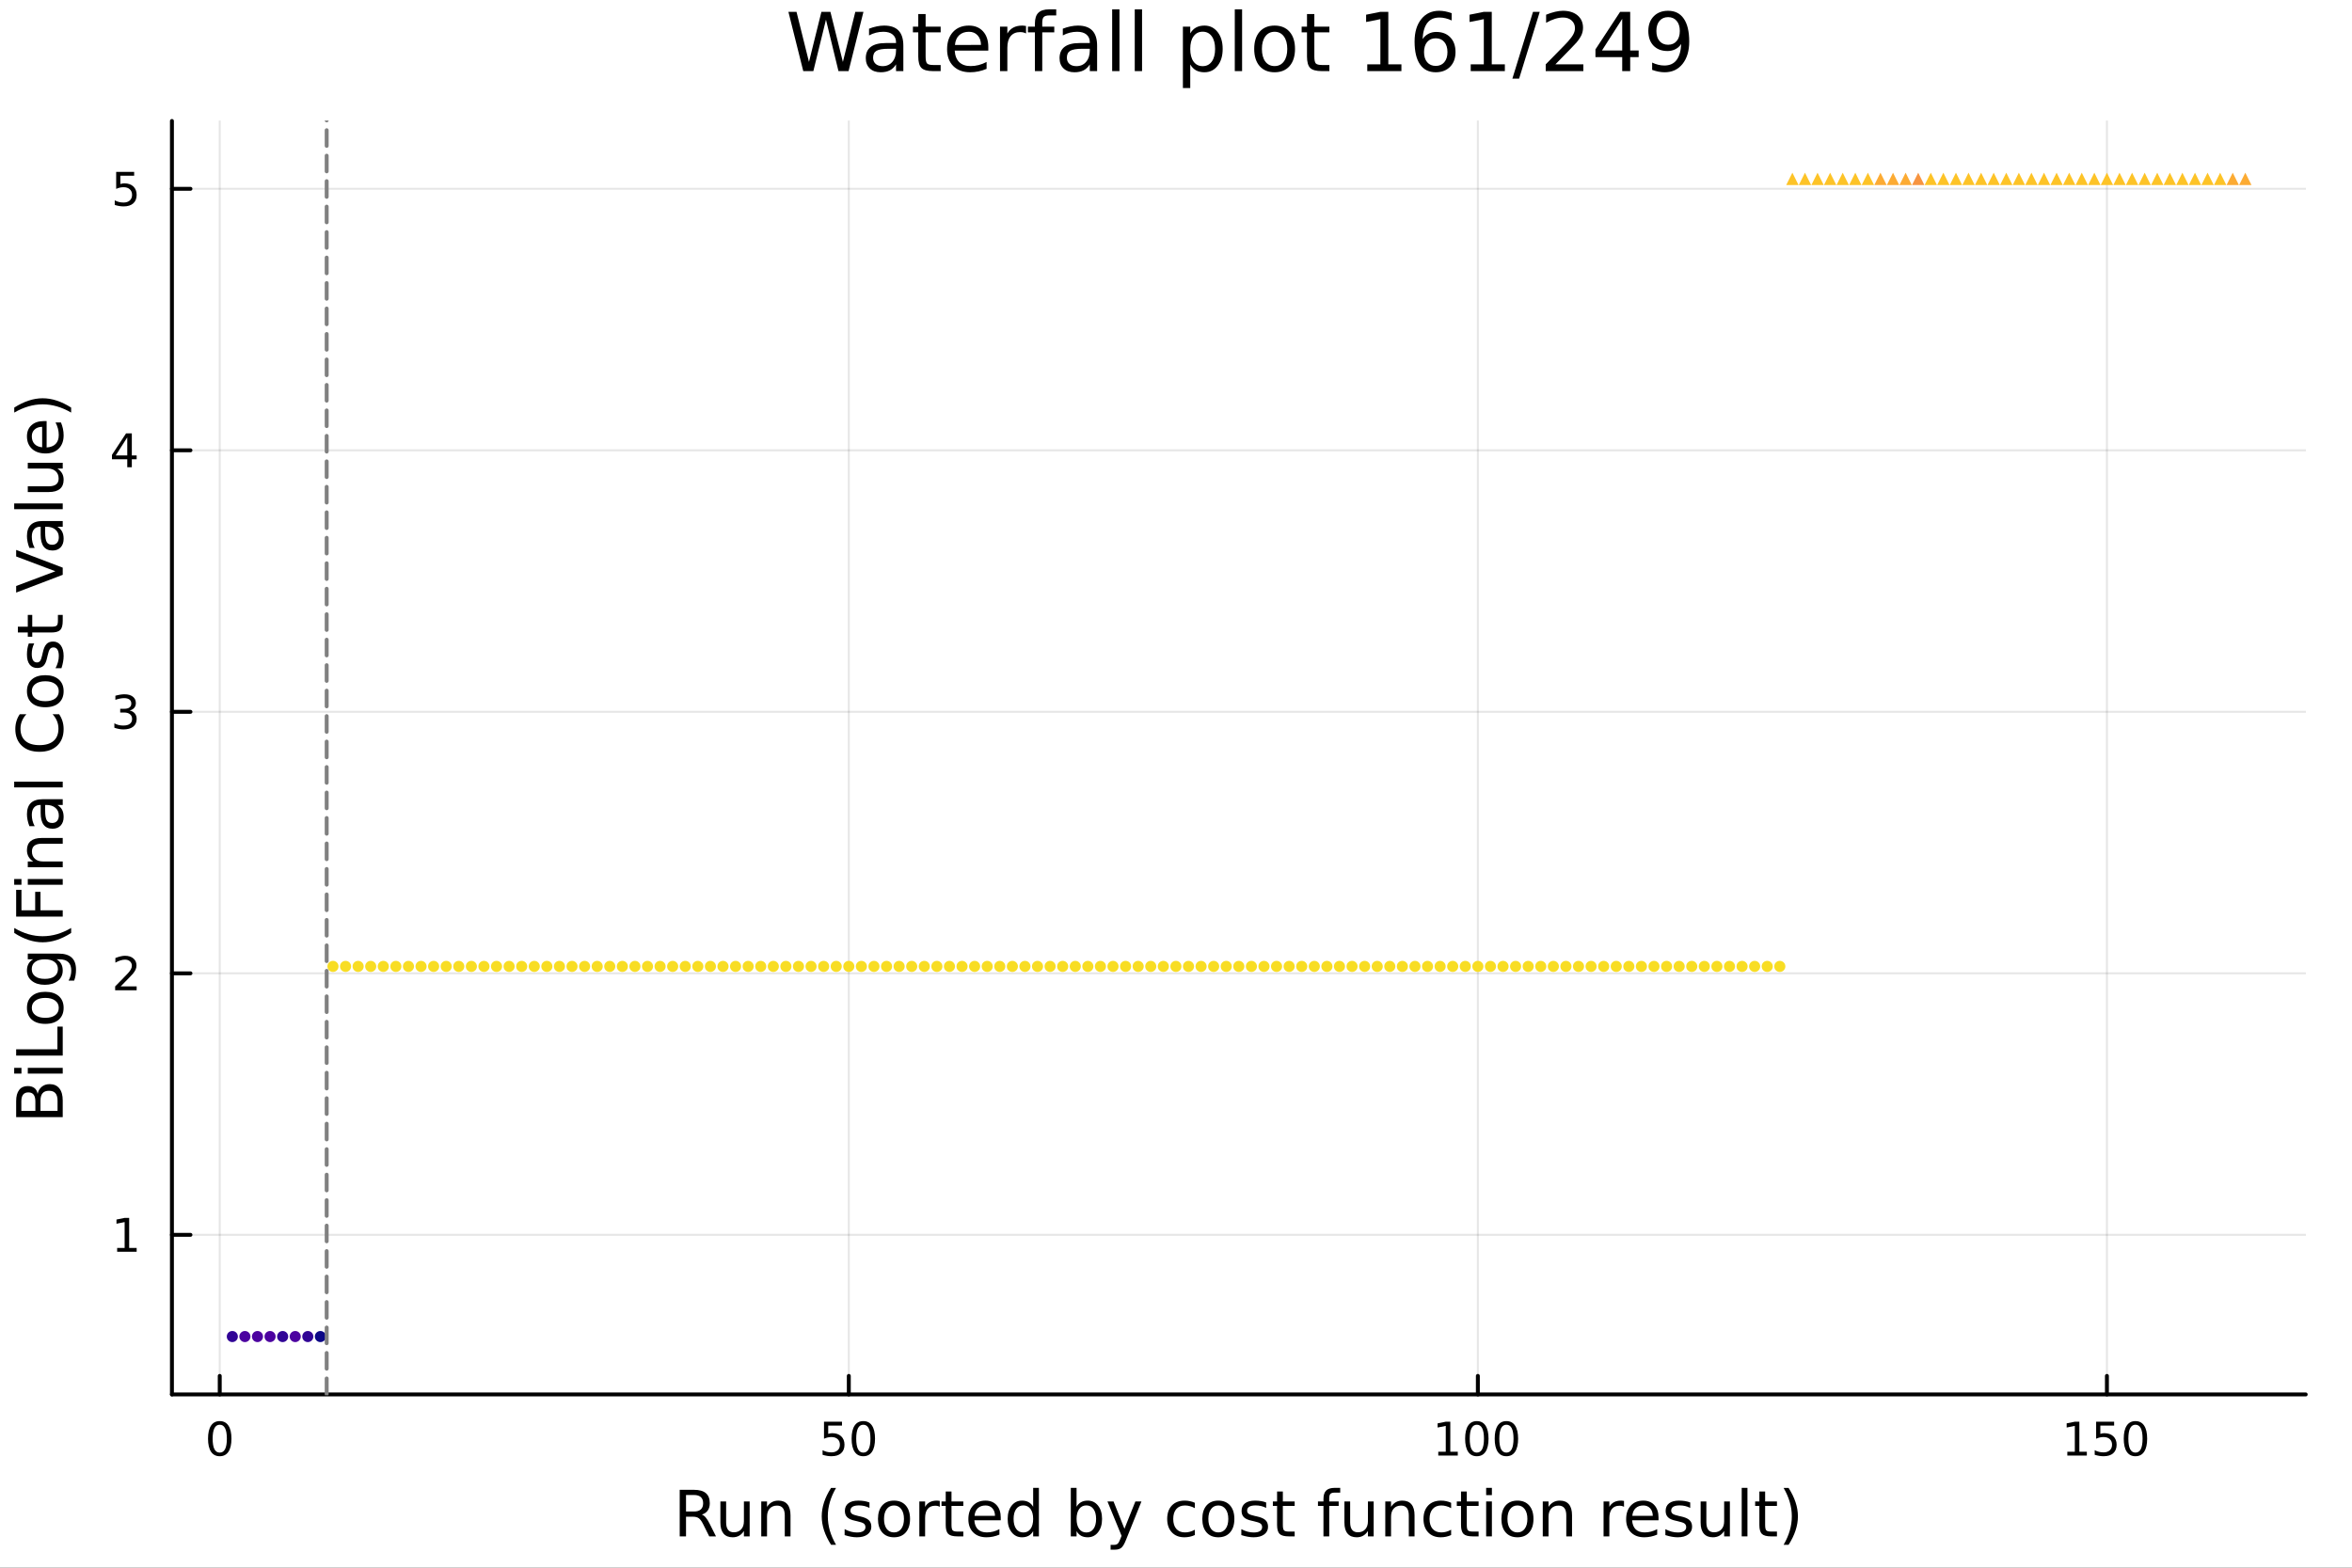 <?xml version="1.0" encoding="utf-8"?>
<svg xmlns="http://www.w3.org/2000/svg" xmlns:xlink="http://www.w3.org/1999/xlink" width="600" height="400" viewBox="0 0 2400 1600">
<rect x="0" y="0" width="2400" height="1600" fill="#333333" stroke="none"/>
<defs>
  <clipPath id="clip420">
    <rect x="0" y="0" width="2400" height="1600"/>
  </clipPath>
</defs>
<path clip-path="url(#clip420)" d="M0 1600 L2400 1600 L2400 0 L0 0  Z" fill="#ffffff" fill-rule="evenodd" fill-opacity="1"/>
<defs>
  <clipPath id="clip421">
    <rect x="480" y="0" width="1681" height="1600"/>
  </clipPath>
</defs>
<path clip-path="url(#clip420)" d="M175.445 1423.18 L2352.76 1423.18 L2352.76 123.472 L175.445 123.472  Z" fill="#ffffff" fill-rule="evenodd" fill-opacity="1"/>
<defs>
  <clipPath id="clip422">
    <rect x="175" y="123" width="2178" height="1301"/>
  </clipPath>
</defs>
<polyline clip-path="url(#clip422)" style="stroke:#000000; stroke-linecap:round; stroke-linejoin:round; stroke-width:2; stroke-opacity:0.1; fill:none" points="224.229,1423.18 224.229,123.472 "/>
<polyline clip-path="url(#clip422)" style="stroke:#000000; stroke-linecap:round; stroke-linejoin:round; stroke-width:2; stroke-opacity:0.1; fill:none" points="866.125,1423.18 866.125,123.472 "/>
<polyline clip-path="url(#clip422)" style="stroke:#000000; stroke-linecap:round; stroke-linejoin:round; stroke-width:2; stroke-opacity:0.1; fill:none" points="1508.02,1423.18 1508.02,123.472 "/>
<polyline clip-path="url(#clip422)" style="stroke:#000000; stroke-linecap:round; stroke-linejoin:round; stroke-width:2; stroke-opacity:0.1; fill:none" points="2149.92,1423.18 2149.92,123.472 "/>
<polyline clip-path="url(#clip422)" style="stroke:#000000; stroke-linecap:round; stroke-linejoin:round; stroke-width:2; stroke-opacity:0.1; fill:none" points="175.445,1260.29 2352.76,1260.29 "/>
<polyline clip-path="url(#clip422)" style="stroke:#000000; stroke-linecap:round; stroke-linejoin:round; stroke-width:2; stroke-opacity:0.1; fill:none" points="175.445,993.392 2352.76,993.392 "/>
<polyline clip-path="url(#clip422)" style="stroke:#000000; stroke-linecap:round; stroke-linejoin:round; stroke-width:2; stroke-opacity:0.1; fill:none" points="175.445,726.493 2352.76,726.493 "/>
<polyline clip-path="url(#clip422)" style="stroke:#000000; stroke-linecap:round; stroke-linejoin:round; stroke-width:2; stroke-opacity:0.1; fill:none" points="175.445,459.594 2352.76,459.594 "/>
<polyline clip-path="url(#clip422)" style="stroke:#000000; stroke-linecap:round; stroke-linejoin:round; stroke-width:2; stroke-opacity:0.1; fill:none" points="175.445,192.695 2352.76,192.695 "/>
<polyline clip-path="url(#clip420)" style="stroke:#000000; stroke-linecap:round; stroke-linejoin:round; stroke-width:4; stroke-opacity:1; fill:none" points="175.445,1423.18 2352.76,1423.18 "/>
<polyline clip-path="url(#clip420)" style="stroke:#000000; stroke-linecap:round; stroke-linejoin:round; stroke-width:4; stroke-opacity:1; fill:none" points="224.229,1423.18 224.229,1404.28 "/>
<polyline clip-path="url(#clip420)" style="stroke:#000000; stroke-linecap:round; stroke-linejoin:round; stroke-width:4; stroke-opacity:1; fill:none" points="866.125,1423.18 866.125,1404.28 "/>
<polyline clip-path="url(#clip420)" style="stroke:#000000; stroke-linecap:round; stroke-linejoin:round; stroke-width:4; stroke-opacity:1; fill:none" points="1508.02,1423.18 1508.02,1404.28 "/>
<polyline clip-path="url(#clip420)" style="stroke:#000000; stroke-linecap:round; stroke-linejoin:round; stroke-width:4; stroke-opacity:1; fill:none" points="2149.92,1423.18 2149.92,1404.28 "/>
<path clip-path="url(#clip420)" d="M224.229 1454.1 Q220.618 1454.1 218.79 1457.66 Q216.984 1461.2 216.984 1468.33 Q216.984 1475.44 218.79 1479.01 Q220.618 1482.55 224.229 1482.55 Q227.864 1482.55 229.669 1479.01 Q231.498 1475.44 231.498 1468.33 Q231.498 1461.2 229.669 1457.66 Q227.864 1454.1 224.229 1454.1 M224.229 1450.39 Q230.039 1450.39 233.095 1455 Q236.174 1459.58 236.174 1468.33 Q236.174 1477.06 233.095 1481.67 Q230.039 1486.25 224.229 1486.25 Q218.419 1486.25 215.34 1481.67 Q212.285 1477.06 212.285 1468.33 Q212.285 1459.58 215.34 1455 Q218.419 1450.39 224.229 1450.39 Z" fill="#000000" fill-rule="nonzero" fill-opacity="1" /><path clip-path="url(#clip420)" d="M840.824 1451.02 L859.181 1451.02 L859.181 1454.96 L845.107 1454.96 L845.107 1463.43 Q846.125 1463.08 847.144 1462.92 Q848.162 1462.73 849.181 1462.73 Q854.968 1462.73 858.347 1465.9 Q861.727 1469.08 861.727 1474.49 Q861.727 1480.07 858.255 1483.17 Q854.783 1486.25 848.463 1486.25 Q846.287 1486.25 844.019 1485.88 Q841.773 1485.51 839.366 1484.77 L839.366 1480.07 Q841.449 1481.2 843.672 1481.76 Q845.894 1482.32 848.371 1482.32 Q852.375 1482.32 854.713 1480.21 Q857.051 1478.1 857.051 1474.49 Q857.051 1470.88 854.713 1468.77 Q852.375 1466.67 848.371 1466.67 Q846.496 1466.67 844.621 1467.08 Q842.769 1467.5 840.824 1468.38 L840.824 1451.02 Z" fill="#000000" fill-rule="nonzero" fill-opacity="1" /><path clip-path="url(#clip420)" d="M880.94 1454.1 Q877.329 1454.1 875.5 1457.66 Q873.695 1461.2 873.695 1468.33 Q873.695 1475.44 875.5 1479.01 Q877.329 1482.55 880.94 1482.55 Q884.574 1482.55 886.38 1479.01 Q888.208 1475.44 888.208 1468.33 Q888.208 1461.2 886.38 1457.66 Q884.574 1454.1 880.94 1454.1 M880.94 1450.39 Q886.75 1450.39 889.806 1455 Q892.884 1459.58 892.884 1468.33 Q892.884 1477.06 889.806 1481.67 Q886.75 1486.25 880.94 1486.25 Q875.13 1486.25 872.051 1481.67 Q868.995 1477.06 868.995 1468.33 Q868.995 1459.58 872.051 1455 Q875.13 1450.39 880.94 1450.39 Z" fill="#000000" fill-rule="nonzero" fill-opacity="1" /><path clip-path="url(#clip420)" d="M1467.63 1481.64 L1475.27 1481.64 L1475.27 1455.28 L1466.96 1456.95 L1466.96 1452.69 L1475.22 1451.02 L1479.9 1451.02 L1479.9 1481.64 L1487.53 1481.64 L1487.53 1485.58 L1467.63 1485.58 L1467.63 1481.64 Z" fill="#000000" fill-rule="nonzero" fill-opacity="1" /><path clip-path="url(#clip420)" d="M1506.98 1454.1 Q1503.37 1454.1 1501.54 1457.66 Q1499.73 1461.2 1499.73 1468.33 Q1499.73 1475.44 1501.54 1479.01 Q1503.37 1482.55 1506.98 1482.55 Q1510.61 1482.55 1512.42 1479.01 Q1514.25 1475.44 1514.25 1468.33 Q1514.25 1461.2 1512.42 1457.66 Q1510.61 1454.1 1506.98 1454.1 M1506.98 1450.39 Q1512.79 1450.39 1515.85 1455 Q1518.92 1459.58 1518.92 1468.33 Q1518.92 1477.06 1515.85 1481.67 Q1512.79 1486.25 1506.98 1486.25 Q1501.17 1486.25 1498.09 1481.67 Q1495.03 1477.06 1495.03 1468.33 Q1495.03 1459.58 1498.09 1455 Q1501.17 1450.39 1506.98 1450.39 Z" fill="#000000" fill-rule="nonzero" fill-opacity="1" /><path clip-path="url(#clip420)" d="M1537.14 1454.1 Q1533.53 1454.1 1531.7 1457.66 Q1529.9 1461.2 1529.9 1468.33 Q1529.9 1475.44 1531.7 1479.01 Q1533.53 1482.55 1537.14 1482.55 Q1540.78 1482.55 1542.58 1479.01 Q1544.41 1475.44 1544.41 1468.33 Q1544.41 1461.2 1542.58 1457.66 Q1540.78 1454.1 1537.14 1454.1 M1537.14 1450.39 Q1542.95 1450.39 1546.01 1455 Q1549.09 1459.58 1549.09 1468.33 Q1549.09 1477.06 1546.01 1481.67 Q1542.95 1486.25 1537.14 1486.25 Q1531.33 1486.25 1528.25 1481.67 Q1525.2 1477.06 1525.2 1468.33 Q1525.2 1459.58 1528.25 1455 Q1531.33 1450.39 1537.14 1450.39 Z" fill="#000000" fill-rule="nonzero" fill-opacity="1" /><path clip-path="url(#clip420)" d="M2109.52 1481.64 L2117.16 1481.64 L2117.16 1455.28 L2108.85 1456.95 L2108.85 1452.69 L2117.12 1451.02 L2121.79 1451.02 L2121.79 1481.64 L2129.43 1481.64 L2129.43 1485.58 L2109.52 1485.58 L2109.52 1481.64 Z" fill="#000000" fill-rule="nonzero" fill-opacity="1" /><path clip-path="url(#clip420)" d="M2138.92 1451.02 L2157.28 1451.02 L2157.28 1454.96 L2143.2 1454.96 L2143.2 1463.43 Q2144.22 1463.08 2145.24 1462.92 Q2146.26 1462.73 2147.28 1462.73 Q2153.06 1462.73 2156.44 1465.9 Q2159.82 1469.08 2159.82 1474.49 Q2159.82 1480.07 2156.35 1483.17 Q2152.88 1486.25 2146.56 1486.25 Q2144.38 1486.25 2142.12 1485.88 Q2139.87 1485.51 2137.46 1484.77 L2137.46 1480.07 Q2139.55 1481.2 2141.77 1481.76 Q2143.99 1482.32 2146.47 1482.32 Q2150.47 1482.32 2152.81 1480.21 Q2155.15 1478.1 2155.15 1474.49 Q2155.15 1470.88 2152.81 1468.77 Q2150.47 1466.67 2146.47 1466.67 Q2144.59 1466.67 2142.72 1467.08 Q2140.87 1467.5 2138.92 1468.38 L2138.92 1451.02 Z" fill="#000000" fill-rule="nonzero" fill-opacity="1" /><path clip-path="url(#clip420)" d="M2179.04 1454.1 Q2175.43 1454.1 2173.6 1457.66 Q2171.79 1461.2 2171.79 1468.33 Q2171.79 1475.44 2173.6 1479.01 Q2175.43 1482.55 2179.04 1482.55 Q2182.67 1482.55 2184.48 1479.01 Q2186.31 1475.44 2186.31 1468.33 Q2186.31 1461.2 2184.48 1457.66 Q2182.67 1454.1 2179.04 1454.1 M2179.04 1450.39 Q2184.85 1450.39 2187.9 1455 Q2190.98 1459.58 2190.98 1468.33 Q2190.98 1477.06 2187.9 1481.67 Q2184.85 1486.25 2179.04 1486.25 Q2173.23 1486.25 2170.15 1481.67 Q2167.09 1477.06 2167.09 1468.33 Q2167.09 1459.58 2170.15 1455 Q2173.23 1450.39 2179.04 1450.39 Z" fill="#000000" fill-rule="nonzero" fill-opacity="1" /><path clip-path="url(#clip420)" d="M716.125 1545.76 Q718.193 1546.46 720.135 1548.76 Q722.108 1551.05 724.082 1555.06 L730.607 1568.04 L723.7 1568.04 L717.621 1555.85 Q715.265 1551.08 713.037 1549.52 Q710.841 1547.96 707.022 1547.96 L700.019 1547.96 L700.019 1568.04 L693.59 1568.04 L693.59 1520.52 L708.104 1520.52 Q716.252 1520.52 720.262 1523.93 Q724.273 1527.34 724.273 1534.21 Q724.273 1538.7 722.172 1541.66 Q720.103 1544.62 716.125 1545.76 M700.019 1525.81 L700.019 1542.68 L708.104 1542.68 Q712.751 1542.68 715.106 1540.54 Q717.493 1538.38 717.493 1534.21 Q717.493 1530.04 715.106 1527.94 Q712.751 1525.81 708.104 1525.81 L700.019 1525.81 Z" fill="#000000" fill-rule="nonzero" fill-opacity="1" /><path clip-path="url(#clip420)" d="M735.094 1553.98 L735.094 1532.4 L740.951 1532.4 L740.951 1553.75 Q740.951 1558.81 742.924 1561.36 Q744.898 1563.87 748.844 1563.87 Q753.587 1563.87 756.324 1560.85 Q759.093 1557.83 759.093 1552.61 L759.093 1532.4 L764.95 1532.4 L764.95 1568.04 L759.093 1568.04 L759.093 1562.57 Q756.961 1565.82 754.128 1567.41 Q751.327 1568.97 747.603 1568.97 Q741.46 1568.97 738.277 1565.15 Q735.094 1561.33 735.094 1553.98 M749.831 1531.54 L749.831 1531.54 Z" fill="#000000" fill-rule="nonzero" fill-opacity="1" /><path clip-path="url(#clip420)" d="M806.645 1546.53 L806.645 1568.04 L800.789 1568.04 L800.789 1546.72 Q800.789 1541.66 798.815 1539.14 Q796.842 1536.63 792.895 1536.63 Q788.153 1536.63 785.415 1539.65 Q782.678 1542.68 782.678 1547.9 L782.678 1568.04 L776.79 1568.04 L776.79 1532.4 L782.678 1532.4 L782.678 1537.93 Q784.779 1534.72 787.612 1533.13 Q790.476 1531.54 794.2 1531.54 Q800.343 1531.54 803.494 1535.36 Q806.645 1539.14 806.645 1546.53 Z" fill="#000000" fill-rule="nonzero" fill-opacity="1" /><path clip-path="url(#clip420)" d="M853.115 1518.58 Q848.85 1525.9 846.781 1533.06 Q844.712 1540.23 844.712 1547.58 Q844.712 1554.93 846.781 1562.16 Q848.881 1569.35 853.115 1576.64 L848.022 1576.64 Q843.248 1569.16 840.861 1561.93 Q838.505 1554.71 838.505 1547.58 Q838.505 1540.48 840.861 1533.29 Q843.216 1526.09 848.022 1518.58 L853.115 1518.58 Z" fill="#000000" fill-rule="nonzero" fill-opacity="1" /><path clip-path="url(#clip420)" d="M887.203 1533.45 L887.203 1538.98 Q884.72 1537.71 882.047 1537.07 Q879.373 1536.44 876.509 1536.44 Q872.148 1536.44 869.952 1537.77 Q867.788 1539.11 867.788 1541.79 Q867.788 1543.82 869.347 1545 Q870.907 1546.15 875.617 1547.2 L877.623 1547.64 Q883.861 1548.98 886.471 1551.43 Q889.113 1553.85 889.113 1558.21 Q889.113 1563.17 885.166 1566.07 Q881.251 1568.97 874.376 1568.97 Q871.512 1568.97 868.392 1568.39 Q865.305 1567.85 861.867 1566.74 L861.867 1560.69 Q865.114 1562.38 868.265 1563.24 Q871.416 1564.07 874.503 1564.07 Q878.641 1564.07 880.869 1562.66 Q883.097 1561.23 883.097 1558.65 Q883.097 1556.27 881.474 1554.99 Q879.882 1553.72 874.44 1552.54 L872.403 1552.07 Q866.96 1550.92 864.541 1548.56 Q862.122 1546.18 862.122 1542.04 Q862.122 1537.01 865.687 1534.27 Q869.252 1531.54 875.808 1531.54 Q879.055 1531.54 881.919 1532.01 Q884.784 1532.49 887.203 1533.45 Z" fill="#000000" fill-rule="nonzero" fill-opacity="1" /><path clip-path="url(#clip420)" d="M912.252 1536.5 Q907.541 1536.5 904.804 1540.19 Q902.067 1543.85 902.067 1550.25 Q902.067 1556.65 904.772 1560.34 Q907.51 1564 912.252 1564 Q916.931 1564 919.668 1560.31 Q922.405 1556.62 922.405 1550.25 Q922.405 1543.92 919.668 1540.23 Q916.931 1536.5 912.252 1536.5 M912.252 1531.54 Q919.891 1531.54 924.251 1536.5 Q928.612 1541.47 928.612 1550.25 Q928.612 1559 924.251 1564 Q919.891 1568.97 912.252 1568.97 Q904.581 1568.97 900.221 1564 Q895.892 1559 895.892 1550.25 Q895.892 1541.47 900.221 1536.5 Q904.581 1531.54 912.252 1531.54 Z" fill="#000000" fill-rule="nonzero" fill-opacity="1" /><path clip-path="url(#clip420)" d="M958.976 1537.87 Q957.99 1537.3 956.812 1537.04 Q955.666 1536.76 954.266 1536.76 Q949.3 1536.76 946.627 1540 Q943.985 1543.22 943.985 1549.27 L943.985 1568.04 L938.097 1568.04 L938.097 1532.4 L943.985 1532.4 L943.985 1537.93 Q945.831 1534.69 948.791 1533.13 Q951.751 1531.54 955.984 1531.54 Q956.589 1531.54 957.321 1531.63 Q958.053 1531.7 958.944 1531.85 L958.976 1537.87 Z" fill="#000000" fill-rule="nonzero" fill-opacity="1" /><path clip-path="url(#clip420)" d="M970.912 1522.27 L970.912 1532.4 L982.975 1532.4 L982.975 1536.95 L970.912 1536.95 L970.912 1556.3 Q970.912 1560.66 972.09 1561.9 Q973.299 1563.14 976.959 1563.14 L982.975 1563.14 L982.975 1568.04 L976.959 1568.04 Q970.18 1568.04 967.602 1565.53 Q965.024 1562.98 965.024 1556.3 L965.024 1536.95 L960.727 1536.95 L960.727 1532.4 L965.024 1532.4 L965.024 1522.27 L970.912 1522.27 Z" fill="#000000" fill-rule="nonzero" fill-opacity="1" /><path clip-path="url(#clip420)" d="M1021.17 1548.76 L1021.17 1551.62 L994.242 1551.62 Q994.624 1557.67 997.871 1560.85 Q1001.15 1564 1006.97 1564 Q1010.35 1564 1013.5 1563.17 Q1016.68 1562.35 1019.8 1560.69 L1019.8 1566.23 Q1016.65 1567.57 1013.34 1568.27 Q1010.03 1568.97 1006.62 1568.97 Q998.094 1568.97 993.097 1564 Q988.131 1559.04 988.131 1550.57 Q988.131 1541.82 992.842 1536.69 Q997.584 1531.54 1005.61 1531.54 Q1012.8 1531.54 1016.97 1536.18 Q1021.17 1540.8 1021.17 1548.76 M1015.31 1547.04 Q1015.25 1542.23 1012.61 1539.37 Q1010 1536.5 1005.67 1536.5 Q1000.77 1536.5 997.807 1539.27 Q994.879 1542.04 994.433 1547.07 L1015.31 1547.04 Z" fill="#000000" fill-rule="nonzero" fill-opacity="1" /><path clip-path="url(#clip420)" d="M1054.24 1537.81 L1054.24 1518.52 L1060.1 1518.52 L1060.1 1568.04 L1054.24 1568.04 L1054.24 1562.7 Q1052.39 1565.88 1049.56 1567.44 Q1046.76 1568.97 1042.81 1568.97 Q1036.35 1568.97 1032.28 1563.81 Q1028.24 1558.65 1028.24 1550.25 Q1028.24 1541.85 1032.28 1536.69 Q1036.35 1531.54 1042.81 1531.54 Q1046.76 1531.54 1049.56 1533.1 Q1052.39 1534.62 1054.24 1537.81 M1034.28 1550.25 Q1034.28 1556.71 1036.92 1560.4 Q1039.6 1564.07 1044.24 1564.07 Q1048.89 1564.07 1051.57 1560.4 Q1054.24 1556.71 1054.24 1550.25 Q1054.24 1543.79 1051.57 1540.13 Q1048.89 1536.44 1044.24 1536.44 Q1039.6 1536.44 1036.92 1540.13 Q1034.28 1543.79 1034.28 1550.25 Z" fill="#000000" fill-rule="nonzero" fill-opacity="1" /><path clip-path="url(#clip420)" d="M1118.47 1550.25 Q1118.47 1543.79 1115.8 1540.13 Q1113.15 1536.44 1108.51 1536.44 Q1103.86 1536.44 1101.19 1540.13 Q1098.54 1543.79 1098.54 1550.25 Q1098.54 1556.71 1101.19 1560.4 Q1103.86 1564.07 1108.51 1564.07 Q1113.15 1564.07 1115.8 1560.4 Q1118.47 1556.71 1118.47 1550.25 M1098.54 1537.81 Q1100.39 1534.62 1103.19 1533.1 Q1106.02 1531.54 1109.94 1531.54 Q1116.43 1531.54 1120.47 1536.69 Q1124.55 1541.85 1124.55 1550.25 Q1124.55 1558.65 1120.47 1563.81 Q1116.43 1568.97 1109.94 1568.97 Q1106.02 1568.97 1103.19 1567.44 Q1100.39 1565.88 1098.54 1562.7 L1098.54 1568.04 L1092.66 1568.04 L1092.66 1518.52 L1098.54 1518.52 L1098.54 1537.81 Z" fill="#000000" fill-rule="nonzero" fill-opacity="1" /><path clip-path="url(#clip420)" d="M1149.09 1571.35 Q1146.61 1577.72 1144.25 1579.66 Q1141.89 1581.6 1137.95 1581.6 L1133.27 1581.6 L1133.27 1576.7 L1136.71 1576.7 Q1139.13 1576.7 1140.46 1575.56 Q1141.8 1574.41 1143.42 1570.14 L1144.47 1567.47 L1130.05 1532.4 L1136.26 1532.4 L1147.4 1560.28 L1158.54 1532.4 L1164.75 1532.4 L1149.09 1571.35 Z" fill="#000000" fill-rule="nonzero" fill-opacity="1" /><path clip-path="url(#clip420)" d="M1219.21 1533.76 L1219.21 1539.24 Q1216.72 1537.87 1214.21 1537.2 Q1211.73 1536.5 1209.18 1536.5 Q1203.48 1536.5 1200.33 1540.13 Q1197.18 1543.73 1197.18 1550.25 Q1197.18 1556.78 1200.33 1560.4 Q1203.48 1564 1209.18 1564 Q1211.73 1564 1214.21 1563.33 Q1216.72 1562.63 1219.21 1561.26 L1219.21 1566.68 Q1216.76 1567.82 1214.11 1568.39 Q1211.5 1568.97 1208.54 1568.97 Q1200.49 1568.97 1195.75 1563.91 Q1191.01 1558.85 1191.01 1550.25 Q1191.01 1541.53 1195.78 1536.53 Q1200.59 1531.54 1208.93 1531.54 Q1211.63 1531.54 1214.21 1532.11 Q1216.79 1532.65 1219.21 1533.76 Z" fill="#000000" fill-rule="nonzero" fill-opacity="1" /><path clip-path="url(#clip420)" d="M1243.21 1536.5 Q1238.49 1536.5 1235.76 1540.19 Q1233.02 1543.85 1233.02 1550.25 Q1233.02 1556.65 1235.73 1560.34 Q1238.46 1564 1243.21 1564 Q1247.88 1564 1250.62 1560.31 Q1253.36 1556.62 1253.36 1550.25 Q1253.36 1543.92 1250.62 1540.23 Q1247.88 1536.5 1243.21 1536.5 M1243.21 1531.54 Q1250.84 1531.54 1255.2 1536.5 Q1259.56 1541.47 1259.56 1550.25 Q1259.56 1559 1255.2 1564 Q1250.84 1568.97 1243.21 1568.97 Q1235.53 1568.97 1231.17 1564 Q1226.85 1559 1226.85 1550.25 Q1226.85 1541.47 1231.17 1536.5 Q1235.53 1531.54 1243.21 1531.54 Z" fill="#000000" fill-rule="nonzero" fill-opacity="1" /><path clip-path="url(#clip420)" d="M1292 1533.45 L1292 1538.98 Q1289.52 1537.71 1286.84 1537.07 Q1284.17 1536.44 1281.3 1536.44 Q1276.94 1536.44 1274.75 1537.77 Q1272.58 1539.11 1272.58 1541.79 Q1272.58 1543.82 1274.14 1545 Q1275.7 1546.15 1280.41 1547.2 L1282.42 1547.64 Q1288.66 1548.98 1291.27 1551.43 Q1293.91 1553.85 1293.91 1558.21 Q1293.91 1563.17 1289.96 1566.07 Q1286.05 1568.97 1279.17 1568.97 Q1276.31 1568.97 1273.19 1568.39 Q1270.1 1567.85 1266.66 1566.74 L1266.66 1560.69 Q1269.91 1562.38 1273.06 1563.24 Q1276.21 1564.07 1279.3 1564.07 Q1283.44 1564.07 1285.66 1562.66 Q1287.89 1561.23 1287.89 1558.65 Q1287.89 1556.27 1286.27 1554.99 Q1284.68 1553.72 1279.24 1552.54 L1277.2 1552.07 Q1271.76 1550.92 1269.34 1548.56 Q1266.92 1546.18 1266.92 1542.04 Q1266.92 1537.01 1270.48 1534.27 Q1274.05 1531.54 1280.6 1531.54 Q1283.85 1531.54 1286.71 1532.01 Q1289.58 1532.49 1292 1533.45 Z" fill="#000000" fill-rule="nonzero" fill-opacity="1" /><path clip-path="url(#clip420)" d="M1309.03 1522.27 L1309.03 1532.4 L1321.09 1532.4 L1321.09 1536.95 L1309.03 1536.95 L1309.03 1556.3 Q1309.03 1560.66 1310.2 1561.9 Q1311.41 1563.14 1315.07 1563.14 L1321.09 1563.14 L1321.09 1568.04 L1315.07 1568.04 Q1308.29 1568.04 1305.72 1565.53 Q1303.14 1562.98 1303.14 1556.3 L1303.14 1536.95 L1298.84 1536.95 L1298.84 1532.4 L1303.14 1532.4 L1303.14 1522.27 L1309.03 1522.27 Z" fill="#000000" fill-rule="nonzero" fill-opacity="1" /><path clip-path="url(#clip420)" d="M1367.56 1518.52 L1367.56 1523.39 L1361.96 1523.39 Q1358.81 1523.39 1357.57 1524.66 Q1356.36 1525.93 1356.36 1529.24 L1356.36 1532.4 L1366 1532.4 L1366 1536.95 L1356.36 1536.95 L1356.36 1568.04 L1350.47 1568.04 L1350.47 1536.95 L1344.87 1536.95 L1344.87 1532.4 L1350.47 1532.4 L1350.47 1529.91 Q1350.47 1523.96 1353.24 1521.26 Q1356.01 1518.52 1362.02 1518.52 L1367.56 1518.52 Z" fill="#000000" fill-rule="nonzero" fill-opacity="1" /><path clip-path="url(#clip420)" d="M1371.86 1553.98 L1371.86 1532.4 L1377.71 1532.4 L1377.71 1553.75 Q1377.71 1558.81 1379.69 1561.36 Q1381.66 1563.87 1385.61 1563.87 Q1390.35 1563.87 1393.09 1560.85 Q1395.85 1557.83 1395.85 1552.61 L1395.85 1532.4 L1401.71 1532.4 L1401.71 1568.04 L1395.85 1568.04 L1395.85 1562.57 Q1393.72 1565.82 1390.89 1567.41 Q1388.09 1568.97 1384.36 1568.97 Q1378.22 1568.97 1375.04 1565.15 Q1371.86 1561.33 1371.86 1553.98 M1386.59 1531.54 L1386.59 1531.54 Z" fill="#000000" fill-rule="nonzero" fill-opacity="1" /><path clip-path="url(#clip420)" d="M1443.41 1546.53 L1443.41 1568.04 L1437.55 1568.04 L1437.55 1546.72 Q1437.55 1541.66 1435.58 1539.14 Q1433.6 1536.63 1429.66 1536.63 Q1424.91 1536.63 1422.18 1539.65 Q1419.44 1542.68 1419.44 1547.9 L1419.44 1568.04 L1413.55 1568.04 L1413.55 1532.4 L1419.44 1532.4 L1419.44 1537.93 Q1421.54 1534.72 1424.37 1533.13 Q1427.24 1531.54 1430.96 1531.54 Q1437.1 1531.54 1440.26 1535.36 Q1443.41 1539.14 1443.41 1546.53 Z" fill="#000000" fill-rule="nonzero" fill-opacity="1" /><path clip-path="url(#clip420)" d="M1480.74 1533.76 L1480.74 1539.24 Q1478.26 1537.87 1475.74 1537.2 Q1473.26 1536.5 1470.72 1536.5 Q1465.02 1536.5 1461.87 1540.13 Q1458.72 1543.73 1458.72 1550.25 Q1458.72 1556.78 1461.87 1560.4 Q1465.02 1564 1470.72 1564 Q1473.26 1564 1475.74 1563.33 Q1478.26 1562.63 1480.74 1561.26 L1480.74 1566.68 Q1478.29 1567.82 1475.65 1568.39 Q1473.04 1568.97 1470.08 1568.97 Q1462.03 1568.97 1457.28 1563.91 Q1452.54 1558.85 1452.54 1550.25 Q1452.54 1541.53 1457.32 1536.53 Q1462.12 1531.54 1470.46 1531.54 Q1473.17 1531.54 1475.74 1532.11 Q1478.32 1532.65 1480.74 1533.76 Z" fill="#000000" fill-rule="nonzero" fill-opacity="1" /><path clip-path="url(#clip420)" d="M1496.72 1522.27 L1496.72 1532.4 L1508.78 1532.4 L1508.78 1536.95 L1496.72 1536.95 L1496.72 1556.3 Q1496.72 1560.66 1497.9 1561.9 Q1499.11 1563.14 1502.77 1563.14 L1508.78 1563.14 L1508.78 1568.04 L1502.77 1568.04 Q1495.99 1568.04 1493.41 1565.53 Q1490.83 1562.98 1490.83 1556.3 L1490.83 1536.95 L1486.53 1536.95 L1486.53 1532.4 L1490.83 1532.4 L1490.83 1522.27 L1496.72 1522.27 Z" fill="#000000" fill-rule="nonzero" fill-opacity="1" /><path clip-path="url(#clip420)" d="M1516.48 1532.4 L1522.34 1532.4 L1522.34 1568.04 L1516.48 1568.04 L1516.48 1532.4 M1516.48 1518.52 L1522.34 1518.52 L1522.34 1525.93 L1516.48 1525.93 L1516.48 1518.52 Z" fill="#000000" fill-rule="nonzero" fill-opacity="1" /><path clip-path="url(#clip420)" d="M1548.41 1536.5 Q1543.7 1536.5 1540.96 1540.19 Q1538.22 1543.85 1538.22 1550.25 Q1538.22 1556.65 1540.93 1560.34 Q1543.67 1564 1548.41 1564 Q1553.09 1564 1555.82 1560.31 Q1558.56 1556.62 1558.56 1550.25 Q1558.56 1543.92 1555.82 1540.23 Q1553.09 1536.5 1548.41 1536.5 M1548.41 1531.54 Q1556.05 1531.54 1560.41 1536.5 Q1564.77 1541.47 1564.77 1550.25 Q1564.77 1559 1560.41 1564 Q1556.05 1568.97 1548.41 1568.97 Q1540.74 1568.97 1536.38 1564 Q1532.05 1559 1532.05 1550.25 Q1532.05 1541.47 1536.38 1536.5 Q1540.74 1531.54 1548.41 1531.54 Z" fill="#000000" fill-rule="nonzero" fill-opacity="1" /><path clip-path="url(#clip420)" d="M1604.11 1546.53 L1604.11 1568.04 L1598.25 1568.04 L1598.25 1546.72 Q1598.25 1541.66 1596.28 1539.14 Q1594.31 1536.63 1590.36 1536.63 Q1585.62 1536.63 1582.88 1539.65 Q1580.14 1542.68 1580.14 1547.9 L1580.14 1568.04 L1574.25 1568.04 L1574.25 1532.4 L1580.14 1532.4 L1580.14 1537.93 Q1582.24 1534.72 1585.08 1533.13 Q1587.94 1531.54 1591.66 1531.54 Q1597.81 1531.54 1600.96 1535.36 Q1604.11 1539.14 1604.11 1546.53 Z" fill="#000000" fill-rule="nonzero" fill-opacity="1" /><path clip-path="url(#clip420)" d="M1657.17 1537.87 Q1656.18 1537.3 1655 1537.04 Q1653.86 1536.76 1652.46 1536.76 Q1647.49 1536.76 1644.82 1540 Q1642.18 1543.22 1642.18 1549.27 L1642.18 1568.04 L1636.29 1568.04 L1636.29 1532.4 L1642.18 1532.4 L1642.18 1537.93 Q1644.02 1534.69 1646.98 1533.13 Q1649.94 1531.54 1654.18 1531.54 Q1654.78 1531.54 1655.51 1531.63 Q1656.24 1531.7 1657.14 1531.85 L1657.17 1537.87 Z" fill="#000000" fill-rule="nonzero" fill-opacity="1" /><path clip-path="url(#clip420)" d="M1692.37 1548.76 L1692.37 1551.62 L1665.44 1551.62 Q1665.82 1557.67 1669.07 1560.85 Q1672.35 1564 1678.17 1564 Q1681.55 1564 1684.7 1563.17 Q1687.88 1562.35 1691 1560.69 L1691 1566.23 Q1687.85 1567.57 1684.54 1568.27 Q1681.23 1568.97 1677.82 1568.97 Q1669.29 1568.97 1664.3 1564 Q1659.33 1559.04 1659.33 1550.57 Q1659.33 1541.82 1664.04 1536.69 Q1668.78 1531.54 1676.81 1531.54 Q1684 1531.54 1688.17 1536.18 Q1692.37 1540.8 1692.37 1548.76 M1686.51 1547.04 Q1686.45 1542.23 1683.81 1539.37 Q1681.2 1536.5 1676.87 1536.5 Q1671.97 1536.5 1669.01 1539.27 Q1666.08 1542.04 1665.63 1547.07 L1686.51 1547.04 Z" fill="#000000" fill-rule="nonzero" fill-opacity="1" /><path clip-path="url(#clip420)" d="M1724.71 1533.45 L1724.71 1538.98 Q1722.22 1537.71 1719.55 1537.07 Q1716.88 1536.44 1714.01 1536.44 Q1709.65 1536.44 1707.46 1537.77 Q1705.29 1539.11 1705.29 1541.79 Q1705.29 1543.82 1706.85 1545 Q1708.41 1546.15 1713.12 1547.2 L1715.13 1547.64 Q1721.37 1548.98 1723.98 1551.43 Q1726.62 1553.85 1726.62 1558.21 Q1726.62 1563.17 1722.67 1566.07 Q1718.76 1568.97 1711.88 1568.97 Q1709.02 1568.97 1705.9 1568.39 Q1702.81 1567.85 1699.37 1566.74 L1699.37 1560.69 Q1702.62 1562.38 1705.77 1563.24 Q1708.92 1564.07 1712.01 1564.07 Q1716.15 1564.07 1718.37 1562.66 Q1720.6 1561.23 1720.6 1558.65 Q1720.6 1556.27 1718.98 1554.99 Q1717.39 1553.72 1711.94 1552.54 L1709.91 1552.07 Q1704.46 1550.92 1702.05 1548.56 Q1699.63 1546.18 1699.63 1542.04 Q1699.63 1537.01 1703.19 1534.27 Q1706.76 1531.54 1713.31 1531.54 Q1716.56 1531.54 1719.42 1532.01 Q1722.29 1532.49 1724.71 1533.45 Z" fill="#000000" fill-rule="nonzero" fill-opacity="1" /><path clip-path="url(#clip420)" d="M1735.34 1553.98 L1735.34 1532.4 L1741.19 1532.4 L1741.19 1553.75 Q1741.19 1558.81 1743.17 1561.36 Q1745.14 1563.87 1749.09 1563.87 Q1753.83 1563.87 1756.57 1560.85 Q1759.34 1557.83 1759.34 1552.61 L1759.34 1532.4 L1765.19 1532.4 L1765.19 1568.04 L1759.34 1568.04 L1759.34 1562.57 Q1757.2 1565.82 1754.37 1567.41 Q1751.57 1568.97 1747.85 1568.97 Q1741.7 1568.97 1738.52 1565.15 Q1735.34 1561.33 1735.34 1553.98 M1750.07 1531.54 L1750.07 1531.54 Z" fill="#000000" fill-rule="nonzero" fill-opacity="1" /><path clip-path="url(#clip420)" d="M1777.26 1518.52 L1783.11 1518.52 L1783.11 1568.04 L1777.26 1568.04 L1777.26 1518.52 Z" fill="#000000" fill-rule="nonzero" fill-opacity="1" /><path clip-path="url(#clip420)" d="M1801.16 1522.27 L1801.16 1532.4 L1813.22 1532.4 L1813.22 1536.95 L1801.16 1536.95 L1801.16 1556.3 Q1801.16 1560.66 1802.34 1561.9 Q1803.55 1563.14 1807.21 1563.14 L1813.22 1563.14 L1813.22 1568.04 L1807.21 1568.04 Q1800.43 1568.04 1797.85 1565.53 Q1795.27 1562.98 1795.27 1556.3 L1795.27 1536.95 L1790.97 1536.95 L1790.97 1532.4 L1795.27 1532.4 L1795.27 1522.27 L1801.16 1522.27 Z" fill="#000000" fill-rule="nonzero" fill-opacity="1" /><path clip-path="url(#clip420)" d="M1820 1518.58 L1825.09 1518.58 Q1829.87 1526.09 1832.22 1533.29 Q1834.61 1540.48 1834.61 1547.58 Q1834.61 1554.71 1832.22 1561.93 Q1829.87 1569.16 1825.09 1576.64 L1820 1576.64 Q1824.23 1569.35 1826.3 1562.16 Q1828.4 1554.93 1828.4 1547.58 Q1828.4 1540.23 1826.3 1533.06 Q1824.23 1525.9 1820 1518.58 Z" fill="#000000" fill-rule="nonzero" fill-opacity="1" /><polyline clip-path="url(#clip420)" style="stroke:#000000; stroke-linecap:round; stroke-linejoin:round; stroke-width:4; stroke-opacity:1; fill:none" points="175.445,1423.18 175.445,123.472 "/>
<polyline clip-path="url(#clip420)" style="stroke:#000000; stroke-linecap:round; stroke-linejoin:round; stroke-width:4; stroke-opacity:1; fill:none" points="175.445,1260.29 194.343,1260.29 "/>
<polyline clip-path="url(#clip420)" style="stroke:#000000; stroke-linecap:round; stroke-linejoin:round; stroke-width:4; stroke-opacity:1; fill:none" points="175.445,993.392 194.343,993.392 "/>
<polyline clip-path="url(#clip420)" style="stroke:#000000; stroke-linecap:round; stroke-linejoin:round; stroke-width:4; stroke-opacity:1; fill:none" points="175.445,726.493 194.343,726.493 "/>
<polyline clip-path="url(#clip420)" style="stroke:#000000; stroke-linecap:round; stroke-linejoin:round; stroke-width:4; stroke-opacity:1; fill:none" points="175.445,459.594 194.343,459.594 "/>
<polyline clip-path="url(#clip420)" style="stroke:#000000; stroke-linecap:round; stroke-linejoin:round; stroke-width:4; stroke-opacity:1; fill:none" points="175.445,192.695 194.343,192.695 "/>
<path clip-path="url(#clip420)" d="M119.538 1273.64 L127.177 1273.64 L127.177 1247.27 L118.867 1248.94 L118.867 1244.68 L127.13 1243.01 L131.806 1243.01 L131.806 1273.64 L139.445 1273.64 L139.445 1277.57 L119.538 1277.57 L119.538 1273.64 Z" fill="#000000" fill-rule="nonzero" fill-opacity="1" /><path clip-path="url(#clip420)" d="M123.126 1006.74 L139.445 1006.74 L139.445 1010.67 L117.501 1010.67 L117.501 1006.74 Q120.163 1003.98 124.746 999.353 Q129.353 994.7 130.533 993.358 Q132.779 990.835 133.658 989.099 Q134.561 987.339 134.561 985.649 Q134.561 982.895 132.617 981.159 Q130.695 979.423 127.593 979.423 Q125.394 979.423 122.941 980.187 Q120.51 980.95 117.732 982.501 L117.732 977.779 Q120.556 976.645 123.01 976.066 Q125.464 975.487 127.501 975.487 Q132.871 975.487 136.066 978.173 Q139.26 980.858 139.26 985.349 Q139.26 987.478 138.45 989.399 Q137.663 991.298 135.556 993.89 Q134.978 994.561 131.876 997.779 Q128.774 1000.97 123.126 1006.74 Z" fill="#000000" fill-rule="nonzero" fill-opacity="1" /><path clip-path="url(#clip420)" d="M132.316 725.139 Q135.672 725.857 137.547 728.125 Q139.445 730.394 139.445 733.727 Q139.445 738.843 135.927 741.644 Q132.408 744.445 125.927 744.445 Q123.751 744.445 121.436 744.005 Q119.144 743.588 116.691 742.732 L116.691 738.218 Q118.635 739.352 120.95 739.931 Q123.265 740.51 125.788 740.51 Q130.186 740.51 132.478 738.773 Q134.792 737.037 134.792 733.727 Q134.792 730.672 132.64 728.959 Q130.51 727.223 126.691 727.223 L122.663 727.223 L122.663 723.38 L126.876 723.38 Q130.325 723.38 132.154 722.014 Q133.982 720.625 133.982 718.033 Q133.982 715.371 132.084 713.959 Q130.209 712.524 126.691 712.524 Q124.769 712.524 122.57 712.94 Q120.371 713.357 117.732 714.237 L117.732 710.07 Q120.394 709.329 122.709 708.959 Q125.047 708.588 127.107 708.588 Q132.431 708.588 135.533 711.019 Q138.635 713.426 138.635 717.547 Q138.635 720.417 136.992 722.408 Q135.348 724.375 132.316 725.139 Z" fill="#000000" fill-rule="nonzero" fill-opacity="1" /><path clip-path="url(#clip420)" d="M129.862 446.388 L118.056 464.837 L129.862 464.837 L129.862 446.388 M128.635 442.314 L134.515 442.314 L134.515 464.837 L139.445 464.837 L139.445 468.726 L134.515 468.726 L134.515 476.874 L129.862 476.874 L129.862 468.726 L114.26 468.726 L114.26 464.212 L128.635 442.314 Z" fill="#000000" fill-rule="nonzero" fill-opacity="1" /><path clip-path="url(#clip420)" d="M118.543 175.415 L136.899 175.415 L136.899 179.35 L122.825 179.35 L122.825 187.823 Q123.843 187.475 124.862 187.313 Q125.88 187.128 126.899 187.128 Q132.686 187.128 136.066 190.299 Q139.445 193.471 139.445 198.887 Q139.445 204.466 135.973 207.568 Q132.501 210.647 126.181 210.647 Q124.005 210.647 121.737 210.276 Q119.492 209.906 117.084 209.165 L117.084 204.466 Q119.168 205.6 121.39 206.156 Q123.612 206.711 126.089 206.711 Q130.093 206.711 132.431 204.605 Q134.769 202.498 134.769 198.887 Q134.769 195.276 132.431 193.17 Q130.093 191.063 126.089 191.063 Q124.214 191.063 122.339 191.48 Q120.487 191.897 118.543 192.776 L118.543 175.415 Z" fill="#000000" fill-rule="nonzero" fill-opacity="1" /><path clip-path="url(#clip420)" d="M41.31 1133.75 L58.721 1133.75 L58.721 1123.44 Q58.721 1118.25 56.588 1115.77 Q54.424 1113.25 50 1113.25 Q45.544 1113.25 43.443 1115.77 Q41.31 1118.25 41.31 1123.44 L41.31 1133.75 M21.768 1133.75 L36.09 1133.75 L36.09 1124.24 Q36.09 1119.52 34.34 1117.23 Q32.558 1114.91 28.929 1114.91 Q25.332 1114.91 23.55 1117.23 Q21.768 1119.52 21.768 1124.24 L21.768 1133.75 M16.484 1140.18 L16.484 1123.76 Q16.484 1116.41 19.54 1112.43 Q22.595 1108.45 28.229 1108.45 Q32.589 1108.45 35.167 1110.49 Q37.746 1112.52 38.382 1116.47 Q39.401 1111.73 42.647 1109.12 Q45.862 1106.48 50.7 1106.48 Q57.066 1106.48 60.535 1110.8 Q64.004 1115.13 64.004 1123.12 L64.004 1140.18 L16.484 1140.18 Z" fill="#000000" fill-rule="nonzero" fill-opacity="1" /><path clip-path="url(#clip420)" d="M28.356 1095.72 L28.356 1089.86 L64.004 1089.86 L64.004 1095.72 L28.356 1095.72 M14.479 1095.72 L14.479 1089.86 L21.895 1089.86 L21.895 1095.72 L14.479 1095.72 Z" fill="#000000" fill-rule="nonzero" fill-opacity="1" /><path clip-path="url(#clip420)" d="M16.484 1077.35 L16.484 1070.92 L58.593 1070.92 L58.593 1047.78 L64.004 1047.78 L64.004 1077.35 L16.484 1077.35 Z" fill="#000000" fill-rule="nonzero" fill-opacity="1" /><path clip-path="url(#clip420)" d="M32.462 1028.62 Q32.462 1033.33 36.154 1036.07 Q39.815 1038.81 46.212 1038.81 Q52.609 1038.81 56.302 1036.1 Q59.962 1033.37 59.962 1028.62 Q59.962 1023.94 56.27 1021.21 Q52.578 1018.47 46.212 1018.47 Q39.878 1018.47 36.186 1021.21 Q32.462 1023.94 32.462 1028.62 M27.497 1028.62 Q27.497 1020.98 32.462 1016.62 Q37.427 1012.26 46.212 1012.26 Q54.965 1012.26 59.962 1016.62 Q64.927 1020.98 64.927 1028.62 Q64.927 1036.29 59.962 1040.65 Q54.965 1044.98 46.212 1044.98 Q37.427 1044.98 32.462 1040.65 Q27.497 1036.29 27.497 1028.62 Z" fill="#000000" fill-rule="nonzero" fill-opacity="1" /><path clip-path="url(#clip420)" d="M45.766 979.097 Q39.401 979.097 35.9 981.739 Q32.398 984.349 32.398 989.092 Q32.398 993.802 35.9 996.444 Q39.401 999.054 45.766 999.054 Q52.1 999.054 55.601 996.444 Q59.103 993.802 59.103 989.092 Q59.103 984.349 55.601 981.739 Q52.1 979.097 45.766 979.097 M59.58 973.241 Q68.683 973.241 73.107 977.283 Q77.563 981.325 77.563 989.665 Q77.563 992.752 77.086 995.489 Q76.64 998.226 75.685 1000.8 L69.988 1000.8 Q71.388 998.226 72.057 995.712 Q72.725 993.197 72.725 990.588 Q72.725 984.827 69.701 981.962 Q66.71 979.097 60.63 979.097 L57.734 979.097 Q60.885 980.912 62.445 983.744 Q64.004 986.577 64.004 990.524 Q64.004 997.081 59.007 1001.09 Q54.01 1005.1 45.766 1005.1 Q37.491 1005.1 32.494 1001.09 Q27.497 997.081 27.497 990.524 Q27.497 986.577 29.056 983.744 Q30.616 980.912 33.767 979.097 L28.356 979.097 L28.356 973.241 L59.58 973.241 Z" fill="#000000" fill-rule="nonzero" fill-opacity="1" /><path clip-path="url(#clip420)" d="M14.543 947.11 Q21.863 951.375 29.025 953.444 Q36.186 955.513 43.538 955.513 Q50.891 955.513 58.116 953.444 Q65.309 951.343 72.598 947.11 L72.598 952.202 Q65.118 956.977 57.893 959.364 Q50.668 961.719 43.538 961.719 Q36.441 961.719 29.247 959.364 Q22.054 957.008 14.543 952.202 L14.543 947.11 Z" fill="#000000" fill-rule="nonzero" fill-opacity="1" /><path clip-path="url(#clip420)" d="M16.484 935.492 L16.484 908.183 L21.895 908.183 L21.895 929.063 L35.9 929.063 L35.9 910.221 L41.31 910.221 L41.31 929.063 L64.004 929.063 L64.004 935.492 L16.484 935.492 Z" fill="#000000" fill-rule="nonzero" fill-opacity="1" /><path clip-path="url(#clip420)" d="M28.356 902.995 L28.356 897.139 L64.004 897.139 L64.004 902.995 L28.356 902.995 M14.479 902.995 L14.479 897.139 L21.895 897.139 L21.895 902.995 L14.479 902.995 Z" fill="#000000" fill-rule="nonzero" fill-opacity="1" /><path clip-path="url(#clip420)" d="M42.488 855.253 L64.004 855.253 L64.004 861.109 L42.679 861.109 Q37.618 861.109 35.104 863.082 Q32.589 865.056 32.589 869.003 Q32.589 873.745 35.613 876.482 Q38.637 879.22 43.857 879.22 L64.004 879.22 L64.004 885.108 L28.356 885.108 L28.356 879.22 L33.894 879.22 Q30.68 877.119 29.088 874.286 Q27.497 871.422 27.497 867.698 Q27.497 861.555 31.316 858.404 Q35.104 855.253 42.488 855.253 Z" fill="#000000" fill-rule="nonzero" fill-opacity="1" /><path clip-path="url(#clip420)" d="M46.085 827.371 Q46.085 834.469 47.708 837.206 Q49.331 839.943 53.246 839.943 Q56.365 839.943 58.211 837.906 Q60.026 835.837 60.026 832.304 Q60.026 827.434 56.588 824.506 Q53.119 821.546 47.39 821.546 L46.085 821.546 L46.085 827.371 M43.666 815.69 L64.004 815.69 L64.004 821.546 L58.593 821.546 Q61.84 823.551 63.399 826.543 Q64.927 829.535 64.927 833.864 Q64.927 839.338 61.872 842.585 Q58.784 845.8 53.628 845.8 Q47.612 845.8 44.557 841.789 Q41.501 837.747 41.501 829.758 L41.501 821.546 L40.928 821.546 Q36.886 821.546 34.69 824.22 Q32.462 826.862 32.462 831.668 Q32.462 834.723 33.194 837.62 Q33.926 840.516 35.39 843.19 L29.98 843.19 Q28.738 839.975 28.133 836.951 Q27.497 833.928 27.497 831.063 Q27.497 823.329 31.507 819.509 Q35.518 815.69 43.666 815.69 Z" fill="#000000" fill-rule="nonzero" fill-opacity="1" /><path clip-path="url(#clip420)" d="M14.479 803.627 L14.479 797.77 L64.004 797.77 L64.004 803.627 L14.479 803.627 Z" fill="#000000" fill-rule="nonzero" fill-opacity="1" /><path clip-path="url(#clip420)" d="M20.144 728.957 L26.924 728.957 Q23.9 732.204 22.404 735.896 Q20.908 739.556 20.908 743.694 Q20.908 751.842 25.905 756.17 Q30.871 760.499 40.292 760.499 Q49.681 760.499 54.678 756.17 Q59.644 751.842 59.644 743.694 Q59.644 739.556 58.148 735.896 Q56.652 732.204 53.628 728.957 L60.344 728.957 Q62.636 732.331 63.781 736.118 Q64.927 739.874 64.927 744.076 Q64.927 754.865 58.339 761.072 Q51.718 767.279 40.292 767.279 Q28.834 767.279 22.245 761.072 Q15.625 754.865 15.625 744.076 Q15.625 739.811 16.771 736.055 Q17.885 732.267 20.144 728.957 Z" fill="#000000" fill-rule="nonzero" fill-opacity="1" /><path clip-path="url(#clip420)" d="M32.462 705.468 Q32.462 710.178 36.154 712.915 Q39.815 715.653 46.212 715.653 Q52.609 715.653 56.302 712.947 Q59.962 710.21 59.962 705.468 Q59.962 700.789 56.27 698.052 Q52.578 695.314 46.212 695.314 Q39.878 695.314 36.186 698.052 Q32.462 700.789 32.462 705.468 M27.497 705.468 Q27.497 697.829 32.462 693.468 Q37.427 689.108 46.212 689.108 Q54.965 689.108 59.962 693.468 Q64.927 697.829 64.927 705.468 Q64.927 713.138 59.962 717.499 Q54.965 721.827 46.212 721.827 Q37.427 721.827 32.462 717.499 Q27.497 713.138 27.497 705.468 Z" fill="#000000" fill-rule="nonzero" fill-opacity="1" /><path clip-path="url(#clip420)" d="M29.407 656.674 L34.945 656.674 Q33.672 659.157 33.035 661.831 Q32.398 664.504 32.398 667.369 Q32.398 671.729 33.735 673.925 Q35.072 676.09 37.746 676.09 Q39.783 676.09 40.96 674.53 Q42.106 672.971 43.157 668.26 L43.602 666.255 Q44.939 660.016 47.39 657.406 Q49.809 654.765 54.169 654.765 Q59.134 654.765 62.031 658.711 Q64.927 662.626 64.927 669.501 Q64.927 672.366 64.354 675.485 Q63.813 678.572 62.699 682.01 L56.652 682.01 Q58.339 678.763 59.198 675.612 Q60.026 672.461 60.026 669.374 Q60.026 665.236 58.625 663.008 Q57.193 660.78 54.615 660.78 Q52.228 660.78 50.955 662.404 Q49.681 663.995 48.504 669.438 L48.026 671.475 Q46.88 676.917 44.525 679.336 Q42.138 681.755 38 681.755 Q32.971 681.755 30.234 678.19 Q27.497 674.626 27.497 668.069 Q27.497 664.823 27.974 661.958 Q28.452 659.093 29.407 656.674 Z" fill="#000000" fill-rule="nonzero" fill-opacity="1" /><path clip-path="url(#clip420)" d="M18.235 639.646 L28.356 639.646 L28.356 627.583 L32.908 627.583 L32.908 639.646 L52.259 639.646 Q56.62 639.646 57.861 638.468 Q59.103 637.259 59.103 633.599 L59.103 627.583 L64.004 627.583 L64.004 633.599 Q64.004 640.378 61.49 642.956 Q58.943 645.534 52.259 645.534 L32.908 645.534 L32.908 649.831 L28.356 649.831 L28.356 645.534 L18.235 645.534 L18.235 639.646 Z" fill="#000000" fill-rule="nonzero" fill-opacity="1" /><path clip-path="url(#clip420)" d="M64.004 586.652 L16.484 604.794 L16.484 598.078 L56.493 583.023 L16.484 567.936 L16.484 561.252 L64.004 579.363 L64.004 586.652 Z" fill="#000000" fill-rule="nonzero" fill-opacity="1" /><path clip-path="url(#clip420)" d="M46.085 543.428 Q46.085 550.526 47.708 553.264 Q49.331 556.001 53.246 556.001 Q56.365 556.001 58.211 553.964 Q60.026 551.895 60.026 548.362 Q60.026 543.492 56.588 540.564 Q53.119 537.604 47.39 537.604 L46.085 537.604 L46.085 543.428 M43.666 531.747 L64.004 531.747 L64.004 537.604 L58.593 537.604 Q61.84 539.609 63.399 542.601 Q64.927 545.593 64.927 549.922 Q64.927 555.396 61.872 558.643 Q58.784 561.857 53.628 561.857 Q47.612 561.857 44.557 557.847 Q41.501 553.805 41.501 545.816 L41.501 537.604 L40.928 537.604 Q36.886 537.604 34.69 540.277 Q32.462 542.919 32.462 547.725 Q32.462 550.781 33.194 553.677 Q33.926 556.574 35.39 559.247 L29.98 559.247 Q28.738 556.033 28.133 553.009 Q27.497 549.985 27.497 547.121 Q27.497 539.386 31.507 535.567 Q35.518 531.747 43.666 531.747 Z" fill="#000000" fill-rule="nonzero" fill-opacity="1" /><path clip-path="url(#clip420)" d="M14.479 519.684 L14.479 513.828 L64.004 513.828 L64.004 519.684 L14.479 519.684 Z" fill="#000000" fill-rule="nonzero" fill-opacity="1" /><path clip-path="url(#clip420)" d="M49.936 502.179 L28.356 502.179 L28.356 496.322 L49.713 496.322 Q54.774 496.322 57.32 494.349 Q59.835 492.376 59.835 488.429 Q59.835 483.686 56.811 480.949 Q53.787 478.18 48.567 478.18 L28.356 478.18 L28.356 472.324 L64.004 472.324 L64.004 478.18 L58.53 478.18 Q61.776 480.313 63.368 483.145 Q64.927 485.946 64.927 489.67 Q64.927 495.813 61.108 498.996 Q57.288 502.179 49.936 502.179 M27.497 487.442 L27.497 487.442 Z" fill="#000000" fill-rule="nonzero" fill-opacity="1" /><path clip-path="url(#clip420)" d="M44.716 429.769 L47.581 429.769 L47.581 456.696 Q53.628 456.314 56.811 453.067 Q59.962 449.789 59.962 443.964 Q59.962 440.59 59.134 437.439 Q58.307 434.257 56.652 431.137 L62.19 431.137 Q63.527 434.288 64.227 437.599 Q64.927 440.909 64.927 444.314 Q64.927 452.844 59.962 457.842 Q54.997 462.807 46.53 462.807 Q37.777 462.807 32.653 458.096 Q27.497 453.354 27.497 445.333 Q27.497 438.14 32.144 433.97 Q36.759 429.769 44.716 429.769 M42.997 435.625 Q38.191 435.689 35.327 438.331 Q32.462 440.941 32.462 445.269 Q32.462 450.171 35.231 453.131 Q38 456.059 43.029 456.505 L42.997 435.625 Z" fill="#000000" fill-rule="nonzero" fill-opacity="1" /><path clip-path="url(#clip420)" d="M14.543 421.08 L14.543 415.987 Q22.054 411.213 29.247 408.857 Q36.441 406.47 43.538 406.47 Q50.668 406.47 57.893 408.857 Q65.118 411.213 72.598 415.987 L72.598 421.08 Q65.309 416.846 58.116 414.778 Q50.891 412.677 43.538 412.677 Q36.186 412.677 29.025 414.778 Q21.863 416.846 14.543 421.08 Z" fill="#000000" fill-rule="nonzero" fill-opacity="1" /><path clip-path="url(#clip420)" d="M804.505 12.096 L812.769 12.096 L825.489 63.218 L838.168 12.096 L847.364 12.096 L860.084 63.218 L872.763 12.096 L881.067 12.096 L865.876 72.576 L855.587 72.576 L842.827 20.076 L829.945 72.576 L819.656 72.576 L804.505 12.096 Z" fill="#000000" fill-rule="nonzero" fill-opacity="1" /><path clip-path="url(#clip420)" d="M906.912 49.769 Q897.879 49.769 894.395 51.835 Q890.911 53.901 890.911 58.884 Q890.911 62.854 893.504 65.203 Q896.137 67.512 900.633 67.512 Q906.831 67.512 910.558 63.137 Q914.325 58.722 914.325 51.43 L914.325 49.769 L906.912 49.769 M921.779 46.691 L921.779 72.576 L914.325 72.576 L914.325 65.689 Q911.773 69.821 907.965 71.806 Q904.157 73.751 898.648 73.751 Q891.681 73.751 887.549 69.862 Q883.457 65.933 883.457 59.37 Q883.457 51.714 888.561 47.825 Q893.706 43.936 903.874 43.936 L914.325 43.936 L914.325 43.207 Q914.325 38.062 910.922 35.267 Q907.56 32.431 901.443 32.431 Q897.554 32.431 893.868 33.363 Q890.182 34.295 886.779 36.158 L886.779 29.272 Q890.87 27.692 894.719 26.922 Q898.567 26.112 902.213 26.112 Q912.057 26.112 916.918 31.216 Q921.779 36.32 921.779 46.691 Z" fill="#000000" fill-rule="nonzero" fill-opacity="1" /><path clip-path="url(#clip420)" d="M944.504 14.324 L944.504 27.206 L959.857 27.206 L959.857 32.999 L944.504 32.999 L944.504 57.628 Q944.504 63.178 946.003 64.758 Q947.543 66.338 952.201 66.338 L959.857 66.338 L959.857 72.576 L952.201 72.576 Q943.573 72.576 940.292 69.376 Q937.01 66.135 937.01 57.628 L937.01 32.999 L931.542 32.999 L931.542 27.206 L937.01 27.206 L937.01 14.324 L944.504 14.324 Z" fill="#000000" fill-rule="nonzero" fill-opacity="1" /><path clip-path="url(#clip420)" d="M1008.47 48.028 L1008.47 51.673 L974.198 51.673 Q974.684 59.37 978.816 63.421 Q982.988 67.431 990.401 67.431 Q994.695 67.431 998.706 66.378 Q1002.76 65.325 1006.73 63.218 L1006.73 70.267 Q1002.72 71.968 998.503 72.86 Q994.29 73.751 989.956 73.751 Q979.099 73.751 972.739 67.431 Q966.42 61.112 966.42 50.337 Q966.42 39.197 972.415 32.675 Q978.451 26.112 988.659 26.112 Q997.814 26.112 1003.12 32.026 Q1008.47 37.9 1008.47 48.028 M1001.01 45.84 Q1000.93 39.723 997.571 36.077 Q994.25 32.431 988.74 32.431 Q982.502 32.431 978.735 35.956 Q975.008 39.48 974.441 45.88 L1001.01 45.84 Z" fill="#000000" fill-rule="nonzero" fill-opacity="1" /><path clip-path="url(#clip420)" d="M1046.99 34.173 Q1045.74 33.444 1044.24 33.12 Q1042.78 32.756 1041 32.756 Q1034.68 32.756 1031.27 36.888 Q1027.91 40.979 1027.91 48.676 L1027.91 72.576 L1020.42 72.576 L1020.42 27.206 L1027.91 27.206 L1027.91 34.254 Q1030.26 30.122 1034.03 28.138 Q1037.8 26.112 1043.18 26.112 Q1043.95 26.112 1044.89 26.234 Q1045.82 26.315 1046.95 26.517 L1046.99 34.173 Z" fill="#000000" fill-rule="nonzero" fill-opacity="1" /><path clip-path="url(#clip420)" d="M1077.78 9.544 L1077.78 15.742 L1070.65 15.742 Q1066.64 15.742 1065.06 17.362 Q1063.52 18.983 1063.52 23.195 L1063.52 27.206 L1075.79 27.206 L1075.79 32.999 L1063.52 32.999 L1063.52 72.576 L1056.03 72.576 L1056.03 32.999 L1048.9 32.999 L1048.9 27.206 L1056.03 27.206 L1056.03 24.046 Q1056.03 16.471 1059.55 13.028 Q1063.07 9.544 1070.73 9.544 L1077.78 9.544 Z" fill="#000000" fill-rule="nonzero" fill-opacity="1" /><path clip-path="url(#clip420)" d="M1104.64 49.769 Q1095.6 49.769 1092.12 51.835 Q1088.64 53.901 1088.64 58.884 Q1088.64 62.854 1091.23 65.203 Q1093.86 67.512 1098.36 67.512 Q1104.56 67.512 1108.28 63.137 Q1112.05 58.722 1112.05 51.43 L1112.05 49.769 L1104.64 49.769 M1119.5 46.691 L1119.5 72.576 L1112.05 72.576 L1112.05 65.689 Q1109.5 69.821 1105.69 71.806 Q1101.88 73.751 1096.37 73.751 Q1089.41 73.751 1085.27 69.862 Q1081.18 65.933 1081.18 59.37 Q1081.18 51.714 1086.29 47.825 Q1091.43 43.936 1101.6 43.936 L1112.05 43.936 L1112.05 43.207 Q1112.05 38.062 1108.65 35.267 Q1105.28 32.431 1099.17 32.431 Q1095.28 32.431 1091.59 33.363 Q1087.91 34.295 1084.5 36.158 L1084.5 29.272 Q1088.6 27.692 1092.44 26.922 Q1096.29 26.112 1099.94 26.112 Q1109.78 26.112 1114.64 31.216 Q1119.5 36.32 1119.5 46.691 Z" fill="#000000" fill-rule="nonzero" fill-opacity="1" /><path clip-path="url(#clip420)" d="M1134.86 9.544 L1142.31 9.544 L1142.31 72.576 L1134.86 72.576 L1134.86 9.544 Z" fill="#000000" fill-rule="nonzero" fill-opacity="1" /><path clip-path="url(#clip420)" d="M1157.91 9.544 L1165.36 9.544 L1165.36 72.576 L1157.91 72.576 L1157.91 9.544 Z" fill="#000000" fill-rule="nonzero" fill-opacity="1" /><path clip-path="url(#clip420)" d="M1214.54 65.77 L1214.54 89.833 L1207.04 89.833 L1207.04 27.206 L1214.54 27.206 L1214.54 34.092 Q1216.89 30.041 1220.45 28.097 Q1224.06 26.112 1229.04 26.112 Q1237.3 26.112 1242.45 32.675 Q1247.63 39.237 1247.63 49.931 Q1247.63 60.626 1242.45 67.188 Q1237.3 73.751 1229.04 73.751 Q1224.06 73.751 1220.45 71.806 Q1216.89 69.821 1214.54 65.77 M1239.9 49.931 Q1239.9 41.708 1236.49 37.05 Q1233.13 32.35 1227.22 32.35 Q1221.3 32.35 1217.9 37.05 Q1214.54 41.708 1214.54 49.931 Q1214.54 58.155 1217.9 62.854 Q1221.3 67.512 1227.22 67.512 Q1233.13 67.512 1236.49 62.854 Q1239.9 58.155 1239.9 49.931 Z" fill="#000000" fill-rule="nonzero" fill-opacity="1" /><path clip-path="url(#clip420)" d="M1259.99 9.544 L1267.44 9.544 L1267.44 72.576 L1259.99 72.576 L1259.99 9.544 Z" fill="#000000" fill-rule="nonzero" fill-opacity="1" /><path clip-path="url(#clip420)" d="M1300.62 32.431 Q1294.62 32.431 1291.14 37.131 Q1287.66 41.789 1287.66 49.931 Q1287.66 58.074 1291.1 62.773 Q1294.58 67.431 1300.62 67.431 Q1306.57 67.431 1310.06 62.732 Q1313.54 58.033 1313.54 49.931 Q1313.54 41.87 1310.06 37.171 Q1306.57 32.431 1300.62 32.431 M1300.62 26.112 Q1310.34 26.112 1315.89 32.431 Q1321.44 38.751 1321.44 49.931 Q1321.44 61.071 1315.89 67.431 Q1310.34 73.751 1300.62 73.751 Q1290.86 73.751 1285.31 67.431 Q1279.8 61.071 1279.8 49.931 Q1279.8 38.751 1285.31 32.431 Q1290.86 26.112 1300.62 26.112 Z" fill="#000000" fill-rule="nonzero" fill-opacity="1" /><path clip-path="url(#clip420)" d="M1341.17 14.324 L1341.17 27.206 L1356.52 27.206 L1356.52 32.999 L1341.17 32.999 L1341.17 57.628 Q1341.17 63.178 1342.67 64.758 Q1344.21 66.338 1348.87 66.338 L1356.52 66.338 L1356.52 72.576 L1348.87 72.576 Q1340.24 72.576 1336.96 69.376 Q1333.67 66.135 1333.67 57.628 L1333.67 32.999 L1328.21 32.999 L1328.21 27.206 L1333.67 27.206 L1333.67 14.324 L1341.17 14.324 Z" fill="#000000" fill-rule="nonzero" fill-opacity="1" /><path clip-path="url(#clip420)" d="M1395.17 65.689 L1408.54 65.689 L1408.54 19.55 L1393.99 22.466 L1393.99 15.013 L1408.45 12.096 L1416.64 12.096 L1416.64 65.689 L1430.01 65.689 L1430.01 72.576 L1395.17 72.576 L1395.17 65.689 Z" fill="#000000" fill-rule="nonzero" fill-opacity="1" /><path clip-path="url(#clip420)" d="M1465.05 39.075 Q1459.54 39.075 1456.3 42.842 Q1453.1 46.61 1453.1 53.172 Q1453.1 59.694 1456.3 63.502 Q1459.54 67.269 1465.05 67.269 Q1470.55 67.269 1473.76 63.502 Q1477 59.694 1477 53.172 Q1477 46.61 1473.76 42.842 Q1470.55 39.075 1465.05 39.075 M1481.29 13.433 L1481.29 20.887 Q1478.21 19.428 1475.05 18.659 Q1471.93 17.889 1468.85 17.889 Q1460.75 17.889 1456.46 23.358 Q1452.2 28.826 1451.6 39.885 Q1453.99 36.361 1457.59 34.498 Q1461.2 32.594 1465.53 32.594 Q1474.65 32.594 1479.91 38.143 Q1485.22 43.653 1485.22 53.172 Q1485.22 62.489 1479.71 68.12 Q1474.2 73.751 1465.05 73.751 Q1454.55 73.751 1449 65.73 Q1443.45 57.669 1443.45 42.397 Q1443.45 28.057 1450.26 19.55 Q1457.07 11.002 1468.53 11.002 Q1471.61 11.002 1474.73 11.61 Q1477.89 12.217 1481.29 13.433 Z" fill="#000000" fill-rule="nonzero" fill-opacity="1" /><path clip-path="url(#clip420)" d="M1500.73 65.689 L1514.1 65.689 L1514.1 19.55 L1499.56 22.466 L1499.56 15.013 L1514.02 12.096 L1522.2 12.096 L1522.2 65.689 L1535.57 65.689 L1535.57 72.576 L1500.73 72.576 L1500.73 65.689 Z" fill="#000000" fill-rule="nonzero" fill-opacity="1" /><path clip-path="url(#clip420)" d="M1564.29 12.096 L1571.18 12.096 L1550.11 80.273 L1543.23 80.273 L1564.29 12.096 Z" fill="#000000" fill-rule="nonzero" fill-opacity="1" /><path clip-path="url(#clip420)" d="M1587.1 65.689 L1615.66 65.689 L1615.66 72.576 L1577.26 72.576 L1577.26 65.689 Q1581.91 60.869 1589.94 52.767 Q1598 44.625 1600.06 42.275 Q1603.99 37.86 1605.53 34.822 Q1607.11 31.743 1607.11 28.786 Q1607.11 23.965 1603.71 20.927 Q1600.35 17.889 1594.92 17.889 Q1591.07 17.889 1586.78 19.226 Q1582.52 20.562 1577.66 23.276 L1577.66 15.013 Q1582.6 13.028 1586.9 12.015 Q1591.19 11.002 1594.76 11.002 Q1604.15 11.002 1609.74 15.701 Q1615.33 20.4 1615.33 28.259 Q1615.33 31.986 1613.92 35.348 Q1612.54 38.67 1608.85 43.207 Q1607.84 44.382 1602.41 50.013 Q1596.98 55.603 1587.1 65.689 Z" fill="#000000" fill-rule="nonzero" fill-opacity="1" /><path clip-path="url(#clip420)" d="M1655.32 19.226 L1634.66 51.511 L1655.32 51.511 L1655.32 19.226 M1653.17 12.096 L1663.46 12.096 L1663.46 51.511 L1672.09 51.511 L1672.09 58.317 L1663.46 58.317 L1663.46 72.576 L1655.32 72.576 L1655.32 58.317 L1628.01 58.317 L1628.01 50.418 L1653.17 12.096 Z" fill="#000000" fill-rule="nonzero" fill-opacity="1" /><path clip-path="url(#clip420)" d="M1685.86 71.32 L1685.86 63.867 Q1688.94 65.325 1692.1 66.095 Q1695.26 66.864 1698.3 66.864 Q1706.4 66.864 1710.65 61.436 Q1714.95 55.967 1715.55 44.868 Q1713.2 48.352 1709.6 50.215 Q1705.99 52.078 1701.62 52.078 Q1692.54 52.078 1687.24 46.61 Q1681.97 41.1 1681.97 31.581 Q1681.97 22.264 1687.48 16.633 Q1692.99 11.002 1702.15 11.002 Q1712.64 11.002 1718.15 19.064 Q1723.7 27.084 1723.7 42.397 Q1723.7 56.697 1716.89 65.244 Q1710.13 73.751 1698.66 73.751 Q1695.58 73.751 1692.42 73.143 Q1689.26 72.535 1685.86 71.32 M1702.15 45.678 Q1707.65 45.678 1710.85 41.911 Q1714.1 38.143 1714.1 31.581 Q1714.1 25.059 1710.85 21.292 Q1707.65 17.484 1702.15 17.484 Q1696.64 17.484 1693.4 21.292 Q1690.19 25.059 1690.19 31.581 Q1690.19 38.143 1693.4 41.911 Q1696.64 45.678 1702.15 45.678 Z" fill="#000000" fill-rule="nonzero" fill-opacity="1" /><circle clip-path="url(#clip422)" cx="237.067" cy="1364.1" r="5.674" fill="#310496" fill-rule="evenodd" fill-opacity="1" stroke="none"/>
<circle clip-path="url(#clip422)" cx="249.905" cy="1364.1" r="5.674" fill="#4c02a0" fill-rule="evenodd" fill-opacity="1" stroke="none"/>
<circle clip-path="url(#clip422)" cx="262.743" cy="1364.1" r="5.674" fill="#4c02a0" fill-rule="evenodd" fill-opacity="1" stroke="none"/>
<circle clip-path="url(#clip422)" cx="275.581" cy="1364.1" r="5.674" fill="#4c02a0" fill-rule="evenodd" fill-opacity="1" stroke="none"/>
<circle clip-path="url(#clip422)" cx="288.419" cy="1364.1" r="5.674" fill="#310496" fill-rule="evenodd" fill-opacity="1" stroke="none"/>
<circle clip-path="url(#clip422)" cx="301.257" cy="1364.1" r="5.674" fill="#4c02a0" fill-rule="evenodd" fill-opacity="1" stroke="none"/>
<circle clip-path="url(#clip422)" cx="314.095" cy="1364.1" r="5.674" fill="#310496" fill-rule="evenodd" fill-opacity="1" stroke="none"/>
<circle clip-path="url(#clip422)" cx="326.933" cy="1364.1" r="5.674" fill="#0c0786" fill-rule="evenodd" fill-opacity="1" stroke="none"/>
<circle clip-path="url(#clip422)" cx="339.771" cy="986.323" r="5.674" fill="#f8dd24" fill-rule="evenodd" fill-opacity="1" stroke="none"/>
<circle clip-path="url(#clip422)" cx="352.608" cy="986.323" r="5.674" fill="#f8dd24" fill-rule="evenodd" fill-opacity="1" stroke="none"/>
<circle clip-path="url(#clip422)" cx="365.446" cy="986.323" r="5.674" fill="#f8dd24" fill-rule="evenodd" fill-opacity="1" stroke="none"/>
<circle clip-path="url(#clip422)" cx="378.284" cy="986.323" r="5.674" fill="#f8dd24" fill-rule="evenodd" fill-opacity="1" stroke="none"/>
<circle clip-path="url(#clip422)" cx="391.122" cy="986.323" r="5.674" fill="#f8dd24" fill-rule="evenodd" fill-opacity="1" stroke="none"/>
<circle clip-path="url(#clip422)" cx="403.96" cy="986.323" r="5.674" fill="#f8dd24" fill-rule="evenodd" fill-opacity="1" stroke="none"/>
<circle clip-path="url(#clip422)" cx="416.798" cy="986.323" r="5.674" fill="#f8dd24" fill-rule="evenodd" fill-opacity="1" stroke="none"/>
<circle clip-path="url(#clip422)" cx="429.636" cy="986.323" r="5.674" fill="#f8dd24" fill-rule="evenodd" fill-opacity="1" stroke="none"/>
<circle clip-path="url(#clip422)" cx="442.474" cy="986.323" r="5.674" fill="#f8dd24" fill-rule="evenodd" fill-opacity="1" stroke="none"/>
<circle clip-path="url(#clip422)" cx="455.312" cy="986.323" r="5.674" fill="#f8dd24" fill-rule="evenodd" fill-opacity="1" stroke="none"/>
<circle clip-path="url(#clip422)" cx="468.15" cy="986.323" r="5.674" fill="#f8dd24" fill-rule="evenodd" fill-opacity="1" stroke="none"/>
<circle clip-path="url(#clip422)" cx="480.988" cy="986.323" r="5.674" fill="#f8dd24" fill-rule="evenodd" fill-opacity="1" stroke="none"/>
<circle clip-path="url(#clip422)" cx="493.826" cy="986.323" r="5.674" fill="#f8dd24" fill-rule="evenodd" fill-opacity="1" stroke="none"/>
<circle clip-path="url(#clip422)" cx="506.663" cy="986.323" r="5.674" fill="#f8dd24" fill-rule="evenodd" fill-opacity="1" stroke="none"/>
<circle clip-path="url(#clip422)" cx="519.501" cy="986.323" r="5.674" fill="#f8dd24" fill-rule="evenodd" fill-opacity="1" stroke="none"/>
<circle clip-path="url(#clip422)" cx="532.339" cy="986.323" r="5.674" fill="#f8dd24" fill-rule="evenodd" fill-opacity="1" stroke="none"/>
<circle clip-path="url(#clip422)" cx="545.177" cy="986.323" r="5.674" fill="#f8dd24" fill-rule="evenodd" fill-opacity="1" stroke="none"/>
<circle clip-path="url(#clip422)" cx="558.015" cy="986.323" r="5.674" fill="#f8dd24" fill-rule="evenodd" fill-opacity="1" stroke="none"/>
<circle clip-path="url(#clip422)" cx="570.853" cy="986.323" r="5.674" fill="#f8dd24" fill-rule="evenodd" fill-opacity="1" stroke="none"/>
<circle clip-path="url(#clip422)" cx="583.691" cy="986.323" r="5.674" fill="#f8dd24" fill-rule="evenodd" fill-opacity="1" stroke="none"/>
<circle clip-path="url(#clip422)" cx="596.529" cy="986.323" r="5.674" fill="#f8dd24" fill-rule="evenodd" fill-opacity="1" stroke="none"/>
<circle clip-path="url(#clip422)" cx="609.367" cy="986.323" r="5.674" fill="#f8dd24" fill-rule="evenodd" fill-opacity="1" stroke="none"/>
<circle clip-path="url(#clip422)" cx="622.205" cy="986.323" r="5.674" fill="#f8dd24" fill-rule="evenodd" fill-opacity="1" stroke="none"/>
<circle clip-path="url(#clip422)" cx="635.043" cy="986.323" r="5.674" fill="#f8dd24" fill-rule="evenodd" fill-opacity="1" stroke="none"/>
<circle clip-path="url(#clip422)" cx="647.881" cy="986.323" r="5.674" fill="#f8dd24" fill-rule="evenodd" fill-opacity="1" stroke="none"/>
<circle clip-path="url(#clip422)" cx="660.718" cy="986.323" r="5.674" fill="#f8dd24" fill-rule="evenodd" fill-opacity="1" stroke="none"/>
<circle clip-path="url(#clip422)" cx="673.556" cy="986.323" r="5.674" fill="#f8dd24" fill-rule="evenodd" fill-opacity="1" stroke="none"/>
<circle clip-path="url(#clip422)" cx="686.394" cy="986.323" r="5.674" fill="#f8dd24" fill-rule="evenodd" fill-opacity="1" stroke="none"/>
<circle clip-path="url(#clip422)" cx="699.232" cy="986.323" r="5.674" fill="#f8dd24" fill-rule="evenodd" fill-opacity="1" stroke="none"/>
<circle clip-path="url(#clip422)" cx="712.07" cy="986.323" r="5.674" fill="#f8dd24" fill-rule="evenodd" fill-opacity="1" stroke="none"/>
<circle clip-path="url(#clip422)" cx="724.908" cy="986.323" r="5.674" fill="#f8dd24" fill-rule="evenodd" fill-opacity="1" stroke="none"/>
<circle clip-path="url(#clip422)" cx="737.746" cy="986.323" r="5.674" fill="#f8dd24" fill-rule="evenodd" fill-opacity="1" stroke="none"/>
<circle clip-path="url(#clip422)" cx="750.584" cy="986.323" r="5.674" fill="#f8dd24" fill-rule="evenodd" fill-opacity="1" stroke="none"/>
<circle clip-path="url(#clip422)" cx="763.422" cy="986.323" r="5.674" fill="#f8dd24" fill-rule="evenodd" fill-opacity="1" stroke="none"/>
<circle clip-path="url(#clip422)" cx="776.26" cy="986.323" r="5.674" fill="#f8dd24" fill-rule="evenodd" fill-opacity="1" stroke="none"/>
<circle clip-path="url(#clip422)" cx="789.098" cy="986.323" r="5.674" fill="#f8dd24" fill-rule="evenodd" fill-opacity="1" stroke="none"/>
<circle clip-path="url(#clip422)" cx="801.936" cy="986.323" r="5.674" fill="#f8dd24" fill-rule="evenodd" fill-opacity="1" stroke="none"/>
<circle clip-path="url(#clip422)" cx="814.773" cy="986.323" r="5.674" fill="#f8dd24" fill-rule="evenodd" fill-opacity="1" stroke="none"/>
<circle clip-path="url(#clip422)" cx="827.611" cy="986.323" r="5.674" fill="#f8dd24" fill-rule="evenodd" fill-opacity="1" stroke="none"/>
<circle clip-path="url(#clip422)" cx="840.449" cy="986.323" r="5.674" fill="#f8dd24" fill-rule="evenodd" fill-opacity="1" stroke="none"/>
<circle clip-path="url(#clip422)" cx="853.287" cy="986.323" r="5.674" fill="#f8dd24" fill-rule="evenodd" fill-opacity="1" stroke="none"/>
<circle clip-path="url(#clip422)" cx="866.125" cy="986.323" r="5.674" fill="#f8dd24" fill-rule="evenodd" fill-opacity="1" stroke="none"/>
<circle clip-path="url(#clip422)" cx="878.963" cy="986.323" r="5.674" fill="#f8dd24" fill-rule="evenodd" fill-opacity="1" stroke="none"/>
<circle clip-path="url(#clip422)" cx="891.801" cy="986.323" r="5.674" fill="#f8dd24" fill-rule="evenodd" fill-opacity="1" stroke="none"/>
<circle clip-path="url(#clip422)" cx="904.639" cy="986.323" r="5.674" fill="#f8dd24" fill-rule="evenodd" fill-opacity="1" stroke="none"/>
<circle clip-path="url(#clip422)" cx="917.477" cy="986.323" r="5.674" fill="#f8dd24" fill-rule="evenodd" fill-opacity="1" stroke="none"/>
<circle clip-path="url(#clip422)" cx="930.315" cy="986.323" r="5.674" fill="#f8dd24" fill-rule="evenodd" fill-opacity="1" stroke="none"/>
<circle clip-path="url(#clip422)" cx="943.153" cy="986.323" r="5.674" fill="#f8dd24" fill-rule="evenodd" fill-opacity="1" stroke="none"/>
<circle clip-path="url(#clip422)" cx="955.991" cy="986.323" r="5.674" fill="#f8dd24" fill-rule="evenodd" fill-opacity="1" stroke="none"/>
<circle clip-path="url(#clip422)" cx="968.828" cy="986.323" r="5.674" fill="#f8dd24" fill-rule="evenodd" fill-opacity="1" stroke="none"/>
<circle clip-path="url(#clip422)" cx="981.666" cy="986.323" r="5.674" fill="#f8dd24" fill-rule="evenodd" fill-opacity="1" stroke="none"/>
<circle clip-path="url(#clip422)" cx="994.504" cy="986.323" r="5.674" fill="#f8dd24" fill-rule="evenodd" fill-opacity="1" stroke="none"/>
<circle clip-path="url(#clip422)" cx="1007.34" cy="986.323" r="5.674" fill="#f8dd24" fill-rule="evenodd" fill-opacity="1" stroke="none"/>
<circle clip-path="url(#clip422)" cx="1020.18" cy="986.323" r="5.674" fill="#f8dd24" fill-rule="evenodd" fill-opacity="1" stroke="none"/>
<circle clip-path="url(#clip422)" cx="1033.02" cy="986.323" r="5.674" fill="#f8dd24" fill-rule="evenodd" fill-opacity="1" stroke="none"/>
<circle clip-path="url(#clip422)" cx="1045.86" cy="986.323" r="5.674" fill="#f8dd24" fill-rule="evenodd" fill-opacity="1" stroke="none"/>
<circle clip-path="url(#clip422)" cx="1058.69" cy="986.323" r="5.674" fill="#f8dd24" fill-rule="evenodd" fill-opacity="1" stroke="none"/>
<circle clip-path="url(#clip422)" cx="1071.53" cy="986.323" r="5.674" fill="#f8dd24" fill-rule="evenodd" fill-opacity="1" stroke="none"/>
<circle clip-path="url(#clip422)" cx="1084.37" cy="986.323" r="5.674" fill="#f8dd24" fill-rule="evenodd" fill-opacity="1" stroke="none"/>
<circle clip-path="url(#clip422)" cx="1097.21" cy="986.323" r="5.674" fill="#f8dd24" fill-rule="evenodd" fill-opacity="1" stroke="none"/>
<circle clip-path="url(#clip422)" cx="1110.05" cy="986.323" r="5.674" fill="#f8dd24" fill-rule="evenodd" fill-opacity="1" stroke="none"/>
<circle clip-path="url(#clip422)" cx="1122.88" cy="986.323" r="5.674" fill="#f8dd24" fill-rule="evenodd" fill-opacity="1" stroke="none"/>
<circle clip-path="url(#clip422)" cx="1135.72" cy="986.323" r="5.674" fill="#f8dd24" fill-rule="evenodd" fill-opacity="1" stroke="none"/>
<circle clip-path="url(#clip422)" cx="1148.56" cy="986.323" r="5.674" fill="#f8dd24" fill-rule="evenodd" fill-opacity="1" stroke="none"/>
<circle clip-path="url(#clip422)" cx="1161.4" cy="986.323" r="5.674" fill="#f8dd24" fill-rule="evenodd" fill-opacity="1" stroke="none"/>
<circle clip-path="url(#clip422)" cx="1174.24" cy="986.323" r="5.674" fill="#f8dd24" fill-rule="evenodd" fill-opacity="1" stroke="none"/>
<circle clip-path="url(#clip422)" cx="1187.07" cy="986.323" r="5.674" fill="#f8dd24" fill-rule="evenodd" fill-opacity="1" stroke="none"/>
<circle clip-path="url(#clip422)" cx="1199.91" cy="986.323" r="5.674" fill="#f8dd24" fill-rule="evenodd" fill-opacity="1" stroke="none"/>
<circle clip-path="url(#clip422)" cx="1212.75" cy="986.323" r="5.674" fill="#f8dd24" fill-rule="evenodd" fill-opacity="1" stroke="none"/>
<circle clip-path="url(#clip422)" cx="1225.59" cy="986.323" r="5.674" fill="#f8dd24" fill-rule="evenodd" fill-opacity="1" stroke="none"/>
<circle clip-path="url(#clip422)" cx="1238.42" cy="986.323" r="5.674" fill="#f8dd24" fill-rule="evenodd" fill-opacity="1" stroke="none"/>
<circle clip-path="url(#clip422)" cx="1251.26" cy="986.323" r="5.674" fill="#f8dd24" fill-rule="evenodd" fill-opacity="1" stroke="none"/>
<circle clip-path="url(#clip422)" cx="1264.1" cy="986.323" r="5.674" fill="#f8dd24" fill-rule="evenodd" fill-opacity="1" stroke="none"/>
<circle clip-path="url(#clip422)" cx="1276.94" cy="986.323" r="5.674" fill="#f8dd24" fill-rule="evenodd" fill-opacity="1" stroke="none"/>
<circle clip-path="url(#clip422)" cx="1289.78" cy="986.323" r="5.674" fill="#f8dd24" fill-rule="evenodd" fill-opacity="1" stroke="none"/>
<circle clip-path="url(#clip422)" cx="1302.61" cy="986.323" r="5.674" fill="#f8dd24" fill-rule="evenodd" fill-opacity="1" stroke="none"/>
<circle clip-path="url(#clip422)" cx="1315.45" cy="986.323" r="5.674" fill="#f8dd24" fill-rule="evenodd" fill-opacity="1" stroke="none"/>
<circle clip-path="url(#clip422)" cx="1328.29" cy="986.323" r="5.674" fill="#f8dd24" fill-rule="evenodd" fill-opacity="1" stroke="none"/>
<circle clip-path="url(#clip422)" cx="1341.13" cy="986.323" r="5.674" fill="#f8dd24" fill-rule="evenodd" fill-opacity="1" stroke="none"/>
<circle clip-path="url(#clip422)" cx="1353.97" cy="986.323" r="5.674" fill="#f8dd24" fill-rule="evenodd" fill-opacity="1" stroke="none"/>
<circle clip-path="url(#clip422)" cx="1366.8" cy="986.323" r="5.674" fill="#f8dd24" fill-rule="evenodd" fill-opacity="1" stroke="none"/>
<circle clip-path="url(#clip422)" cx="1379.64" cy="986.323" r="5.674" fill="#f8dd24" fill-rule="evenodd" fill-opacity="1" stroke="none"/>
<circle clip-path="url(#clip422)" cx="1392.48" cy="986.323" r="5.674" fill="#f8dd24" fill-rule="evenodd" fill-opacity="1" stroke="none"/>
<circle clip-path="url(#clip422)" cx="1405.32" cy="986.323" r="5.674" fill="#f8dd24" fill-rule="evenodd" fill-opacity="1" stroke="none"/>
<circle clip-path="url(#clip422)" cx="1418.16" cy="986.323" r="5.674" fill="#f8dd24" fill-rule="evenodd" fill-opacity="1" stroke="none"/>
<circle clip-path="url(#clip422)" cx="1430.99" cy="986.323" r="5.674" fill="#f8dd24" fill-rule="evenodd" fill-opacity="1" stroke="none"/>
<circle clip-path="url(#clip422)" cx="1443.83" cy="986.323" r="5.674" fill="#f8dd24" fill-rule="evenodd" fill-opacity="1" stroke="none"/>
<circle clip-path="url(#clip422)" cx="1456.67" cy="986.323" r="5.674" fill="#f8dd24" fill-rule="evenodd" fill-opacity="1" stroke="none"/>
<circle clip-path="url(#clip422)" cx="1469.51" cy="986.323" r="5.674" fill="#f8dd24" fill-rule="evenodd" fill-opacity="1" stroke="none"/>
<circle clip-path="url(#clip422)" cx="1482.35" cy="986.323" r="5.674" fill="#f8dd24" fill-rule="evenodd" fill-opacity="1" stroke="none"/>
<circle clip-path="url(#clip422)" cx="1495.18" cy="986.323" r="5.674" fill="#f8dd24" fill-rule="evenodd" fill-opacity="1" stroke="none"/>
<circle clip-path="url(#clip422)" cx="1508.02" cy="986.323" r="5.674" fill="#f8dd24" fill-rule="evenodd" fill-opacity="1" stroke="none"/>
<circle clip-path="url(#clip422)" cx="1520.86" cy="986.323" r="5.674" fill="#f8dd24" fill-rule="evenodd" fill-opacity="1" stroke="none"/>
<circle clip-path="url(#clip422)" cx="1533.7" cy="986.323" r="5.674" fill="#f8dd24" fill-rule="evenodd" fill-opacity="1" stroke="none"/>
<circle clip-path="url(#clip422)" cx="1546.53" cy="986.323" r="5.674" fill="#f8dd24" fill-rule="evenodd" fill-opacity="1" stroke="none"/>
<circle clip-path="url(#clip422)" cx="1559.37" cy="986.323" r="5.674" fill="#f8dd24" fill-rule="evenodd" fill-opacity="1" stroke="none"/>
<circle clip-path="url(#clip422)" cx="1572.21" cy="986.323" r="5.674" fill="#f8dd24" fill-rule="evenodd" fill-opacity="1" stroke="none"/>
<circle clip-path="url(#clip422)" cx="1585.05" cy="986.323" r="5.674" fill="#f8dd24" fill-rule="evenodd" fill-opacity="1" stroke="none"/>
<circle clip-path="url(#clip422)" cx="1597.89" cy="986.323" r="5.674" fill="#f8dd24" fill-rule="evenodd" fill-opacity="1" stroke="none"/>
<circle clip-path="url(#clip422)" cx="1610.72" cy="986.323" r="5.674" fill="#f8dd24" fill-rule="evenodd" fill-opacity="1" stroke="none"/>
<circle clip-path="url(#clip422)" cx="1623.56" cy="986.323" r="5.674" fill="#f8dd24" fill-rule="evenodd" fill-opacity="1" stroke="none"/>
<circle clip-path="url(#clip422)" cx="1636.4" cy="986.323" r="5.674" fill="#f8dd24" fill-rule="evenodd" fill-opacity="1" stroke="none"/>
<circle clip-path="url(#clip422)" cx="1649.24" cy="986.323" r="5.674" fill="#f8dd24" fill-rule="evenodd" fill-opacity="1" stroke="none"/>
<circle clip-path="url(#clip422)" cx="1662.08" cy="986.323" r="5.674" fill="#f8dd24" fill-rule="evenodd" fill-opacity="1" stroke="none"/>
<circle clip-path="url(#clip422)" cx="1674.91" cy="986.323" r="5.674" fill="#f8dd24" fill-rule="evenodd" fill-opacity="1" stroke="none"/>
<circle clip-path="url(#clip422)" cx="1687.75" cy="986.323" r="5.674" fill="#f8dd24" fill-rule="evenodd" fill-opacity="1" stroke="none"/>
<circle clip-path="url(#clip422)" cx="1700.59" cy="986.323" r="5.674" fill="#f8dd24" fill-rule="evenodd" fill-opacity="1" stroke="none"/>
<circle clip-path="url(#clip422)" cx="1713.43" cy="986.323" r="5.674" fill="#f8dd24" fill-rule="evenodd" fill-opacity="1" stroke="none"/>
<circle clip-path="url(#clip422)" cx="1726.27" cy="986.323" r="5.674" fill="#f8dd24" fill-rule="evenodd" fill-opacity="1" stroke="none"/>
<circle clip-path="url(#clip422)" cx="1739.1" cy="986.323" r="5.674" fill="#f8dd24" fill-rule="evenodd" fill-opacity="1" stroke="none"/>
<circle clip-path="url(#clip422)" cx="1751.94" cy="986.323" r="5.674" fill="#f8dd24" fill-rule="evenodd" fill-opacity="1" stroke="none"/>
<circle clip-path="url(#clip422)" cx="1764.78" cy="986.323" r="5.674" fill="#f8dd24" fill-rule="evenodd" fill-opacity="1" stroke="none"/>
<circle clip-path="url(#clip422)" cx="1777.62" cy="986.323" r="5.674" fill="#f8dd24" fill-rule="evenodd" fill-opacity="1" stroke="none"/>
<circle clip-path="url(#clip422)" cx="1790.46" cy="986.323" r="5.674" fill="#f8dd24" fill-rule="evenodd" fill-opacity="1" stroke="none"/>
<circle clip-path="url(#clip422)" cx="1803.29" cy="986.323" r="5.674" fill="#f8dd24" fill-rule="evenodd" fill-opacity="1" stroke="none"/>
<circle clip-path="url(#clip422)" cx="1816.13" cy="986.323" r="5.674" fill="#f8dd24" fill-rule="evenodd" fill-opacity="1" stroke="none"/>
<path clip-path="url(#clip422)" d="M1828.97 176.245 L1822.66 188.855 L1835.27 188.855 L1828.97 176.245 Z" fill="#fdc327" fill-rule="evenodd" fill-opacity="1" stroke="none"/>
<path clip-path="url(#clip422)" d="M1841.81 176.245 L1835.5 188.855 L1848.11 188.855 L1841.81 176.245 Z" fill="#fdc327" fill-rule="evenodd" fill-opacity="1" stroke="none"/>
<path clip-path="url(#clip422)" d="M1854.64 176.245 L1848.34 188.855 L1860.95 188.855 L1854.64 176.245 Z" fill="#fdc327" fill-rule="evenodd" fill-opacity="1" stroke="none"/>
<path clip-path="url(#clip422)" d="M1867.48 176.245 L1861.18 188.855 L1873.79 188.855 L1867.48 176.245 Z" fill="#fdc327" fill-rule="evenodd" fill-opacity="1" stroke="none"/>
<path clip-path="url(#clip422)" d="M1880.32 176.245 L1874.02 188.855 L1886.63 188.855 L1880.32 176.245 Z" fill="#fdc327" fill-rule="evenodd" fill-opacity="1" stroke="none"/>
<path clip-path="url(#clip422)" d="M1893.16 176.245 L1886.85 188.855 L1899.46 188.855 L1893.16 176.245 Z" fill="#fdc327" fill-rule="evenodd" fill-opacity="1" stroke="none"/>
<path clip-path="url(#clip422)" d="M1906 176.245 L1899.69 188.855 L1912.3 188.855 L1906 176.245 Z" fill="#fdc327" fill-rule="evenodd" fill-opacity="1" stroke="none"/>
<path clip-path="url(#clip422)" d="M1918.83 176.245 L1912.53 188.855 L1925.14 188.855 L1918.83 176.245 Z" fill="#fcab33" fill-rule="evenodd" fill-opacity="1" stroke="none"/>
<path clip-path="url(#clip422)" d="M1931.67 176.245 L1925.37 188.855 L1937.98 188.855 L1931.67 176.245 Z" fill="#fcab33" fill-rule="evenodd" fill-opacity="1" stroke="none"/>
<path clip-path="url(#clip422)" d="M1944.51 176.245 L1938.21 188.855 L1950.82 188.855 L1944.51 176.245 Z" fill="#fcab33" fill-rule="evenodd" fill-opacity="1" stroke="none"/>
<path clip-path="url(#clip422)" d="M1957.35 176.245 L1951.04 188.855 L1963.65 188.855 L1957.35 176.245 Z" fill="#f79440" fill-rule="evenodd" fill-opacity="1" stroke="none"/>
<path clip-path="url(#clip422)" d="M1970.19 176.245 L1963.88 188.855 L1976.49 188.855 L1970.19 176.245 Z" fill="#fdc327" fill-rule="evenodd" fill-opacity="1" stroke="none"/>
<path clip-path="url(#clip422)" d="M1983.02 176.245 L1976.72 188.855 L1989.33 188.855 L1983.02 176.245 Z" fill="#fdc327" fill-rule="evenodd" fill-opacity="1" stroke="none"/>
<path clip-path="url(#clip422)" d="M1995.86 176.245 L1989.56 188.855 L2002.17 188.855 L1995.86 176.245 Z" fill="#fdc327" fill-rule="evenodd" fill-opacity="1" stroke="none"/>
<path clip-path="url(#clip422)" d="M2008.7 176.245 L2002.39 188.855 L2015 188.855 L2008.7 176.245 Z" fill="#fdc327" fill-rule="evenodd" fill-opacity="1" stroke="none"/>
<path clip-path="url(#clip422)" d="M2021.54 176.245 L2015.23 188.855 L2027.84 188.855 L2021.54 176.245 Z" fill="#fdc327" fill-rule="evenodd" fill-opacity="1" stroke="none"/>
<path clip-path="url(#clip422)" d="M2034.38 176.245 L2028.07 188.855 L2040.68 188.855 L2034.38 176.245 Z" fill="#fdc327" fill-rule="evenodd" fill-opacity="1" stroke="none"/>
<path clip-path="url(#clip422)" d="M2047.21 176.245 L2040.91 188.855 L2053.52 188.855 L2047.21 176.245 Z" fill="#fdc327" fill-rule="evenodd" fill-opacity="1" stroke="none"/>
<path clip-path="url(#clip422)" d="M2060.05 176.245 L2053.75 188.855 L2066.36 188.855 L2060.05 176.245 Z" fill="#fdc327" fill-rule="evenodd" fill-opacity="1" stroke="none"/>
<path clip-path="url(#clip422)" d="M2072.89 176.245 L2066.58 188.855 L2079.19 188.855 L2072.89 176.245 Z" fill="#fdc327" fill-rule="evenodd" fill-opacity="1" stroke="none"/>
<path clip-path="url(#clip422)" d="M2085.73 176.245 L2079.42 188.855 L2092.03 188.855 L2085.73 176.245 Z" fill="#fdc327" fill-rule="evenodd" fill-opacity="1" stroke="none"/>
<path clip-path="url(#clip422)" d="M2098.57 176.245 L2092.26 188.855 L2104.87 188.855 L2098.57 176.245 Z" fill="#fdc327" fill-rule="evenodd" fill-opacity="1" stroke="none"/>
<path clip-path="url(#clip422)" d="M2111.4 176.245 L2105.1 188.855 L2117.71 188.855 L2111.4 176.245 Z" fill="#fdc327" fill-rule="evenodd" fill-opacity="1" stroke="none"/>
<path clip-path="url(#clip422)" d="M2124.24 176.245 L2117.94 188.855 L2130.55 188.855 L2124.24 176.245 Z" fill="#fdc327" fill-rule="evenodd" fill-opacity="1" stroke="none"/>
<path clip-path="url(#clip422)" d="M2137.08 176.245 L2130.77 188.855 L2143.38 188.855 L2137.08 176.245 Z" fill="#fdc327" fill-rule="evenodd" fill-opacity="1" stroke="none"/>
<path clip-path="url(#clip422)" d="M2149.92 176.245 L2143.61 188.855 L2156.22 188.855 L2149.92 176.245 Z" fill="#fdc327" fill-rule="evenodd" fill-opacity="1" stroke="none"/>
<path clip-path="url(#clip422)" d="M2162.75 176.245 L2156.45 188.855 L2169.06 188.855 L2162.75 176.245 Z" fill="#fdc327" fill-rule="evenodd" fill-opacity="1" stroke="none"/>
<path clip-path="url(#clip422)" d="M2175.59 176.245 L2169.29 188.855 L2181.9 188.855 L2175.59 176.245 Z" fill="#fdc327" fill-rule="evenodd" fill-opacity="1" stroke="none"/>
<path clip-path="url(#clip422)" d="M2188.43 176.245 L2182.13 188.855 L2194.74 188.855 L2188.43 176.245 Z" fill="#fdc327" fill-rule="evenodd" fill-opacity="1" stroke="none"/>
<path clip-path="url(#clip422)" d="M2201.27 176.245 L2194.96 188.855 L2207.57 188.855 L2201.27 176.245 Z" fill="#fdc327" fill-rule="evenodd" fill-opacity="1" stroke="none"/>
<path clip-path="url(#clip422)" d="M2214.11 176.245 L2207.8 188.855 L2220.41 188.855 L2214.11 176.245 Z" fill="#fdc327" fill-rule="evenodd" fill-opacity="1" stroke="none"/>
<path clip-path="url(#clip422)" d="M2226.94 176.245 L2220.64 188.855 L2233.25 188.855 L2226.94 176.245 Z" fill="#fdc327" fill-rule="evenodd" fill-opacity="1" stroke="none"/>
<path clip-path="url(#clip422)" d="M2239.78 176.245 L2233.48 188.855 L2246.09 188.855 L2239.78 176.245 Z" fill="#fdc327" fill-rule="evenodd" fill-opacity="1" stroke="none"/>
<path clip-path="url(#clip422)" d="M2252.62 176.245 L2246.32 188.855 L2258.93 188.855 L2252.62 176.245 Z" fill="#fdc327" fill-rule="evenodd" fill-opacity="1" stroke="none"/>
<path clip-path="url(#clip422)" d="M2265.46 176.245 L2259.15 188.855 L2271.76 188.855 L2265.46 176.245 Z" fill="#fdc327" fill-rule="evenodd" fill-opacity="1" stroke="none"/>
<path clip-path="url(#clip422)" d="M2278.3 176.245 L2271.99 188.855 L2284.6 188.855 L2278.3 176.245 Z" fill="#fcab33" fill-rule="evenodd" fill-opacity="1" stroke="none"/>
<path clip-path="url(#clip422)" d="M2291.13 176.245 L2284.83 188.855 L2297.44 188.855 L2291.13 176.245 Z" fill="#fcab33" fill-rule="evenodd" fill-opacity="1" stroke="none"/>
<polyline clip-path="url(#clip422)" style="stroke:#808080; stroke-linecap:round; stroke-linejoin:round; stroke-width:4; stroke-opacity:1; fill:none" stroke-dasharray="16, 10" points="333.352,2722.89 333.352,-1176.24 "/>
</svg>
